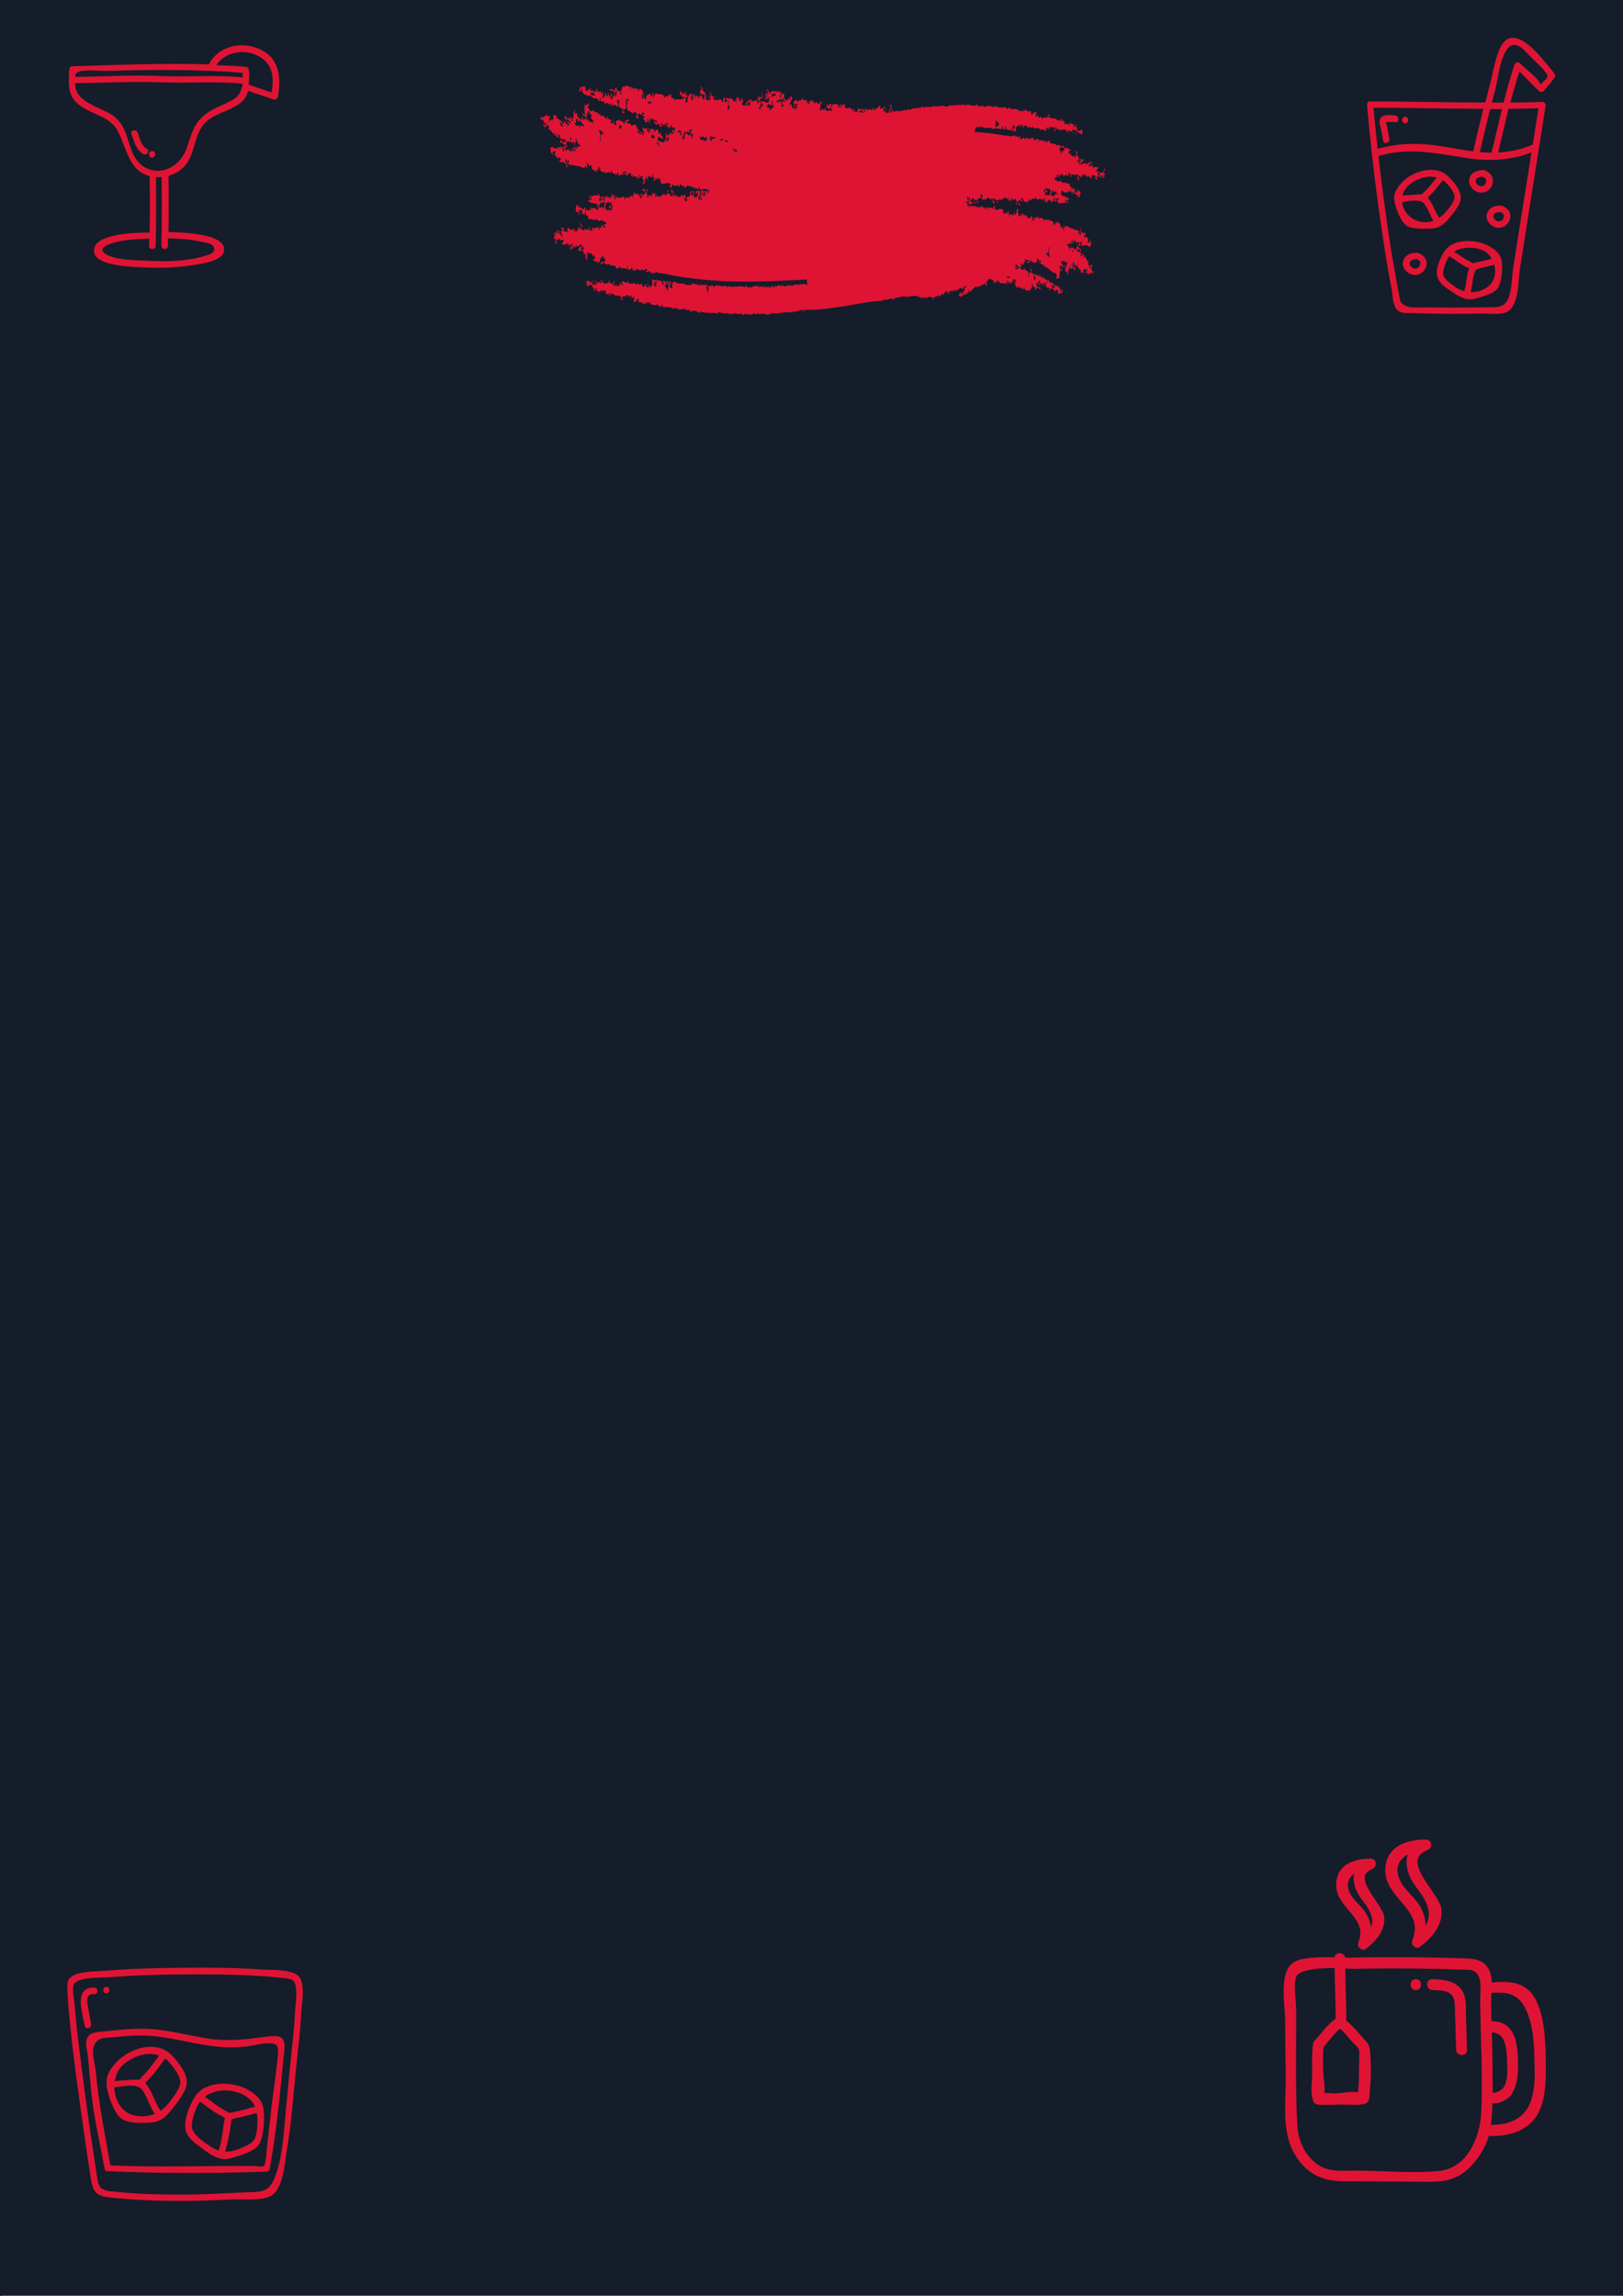 <?xml version="1.0" encoding="utf-8"?>
<!-- Generator: Adobe Illustrator 22.1.0, SVG Export Plug-In . SVG Version: 6.00 Build 0)  -->
<svg version="1.1" id="Layer_1" xmlns="http://www.w3.org/2000/svg" xmlns:xlink="http://www.w3.org/1999/xlink" x="0px" y="0px"
	 viewBox="0 0 595.3 841.9" style="enable-background:new 0 0 595.3 841.9;" xml:space="preserve">
<style type="text/css">
	.st0{fill:#151D2A;stroke:#151D2A;stroke-miterlimit:10;}
	.st1{fill:#DF1434;}
	.st2{fill:#DF1434;stroke:#DF1434;stroke-miterlimit:10;}
</style>
<rect x="0" y="-0.9" class="st0" width="598.5" height="848.9"/>
<g>
	<path class="st1" d="M373.3,85.7c-0.4,0-0.8,0.1-1.3,0.1c-20.3,0-25.1-25.8-14.3-38c-0.3-1.7-0.5-3.3-0.4-5
		c-0.4,0.1-0.7,0.1-1.1,0.2c-0.1-0.4,0-0.8,0.3-1.1c-0.2-0.1-0.4,0.3-0.6,0c-0.4,0.4,0,1-0.3,1.5c-0.2-0.8-0.6-0.6-1,0.1
		c-0.1-0.4,0.1-0.7-0.1-1.2c-0.2,0.4,0,0.9-0.2,1.3c-0.3-1.1-0.3,0-0.8,0.2c-0.1-0.4,0.1-0.7-0.1-1.2c-0.1,0.3-0.1,0.6,0,0.9
		c-0.5,0.5-1.2-0.9-1.1-2.2c-0.7,0.6,0.4,1.2-0.1,2.3c-0.2-0.1-0.1-0.6-0.4-1c-0.4,0.7-0.7-0.1-1,1.3c-0.3,0-0.6,0-0.6-1.1l-0.4,0.8
		c0.1,1,0.2-0.8,0.3,0.3c-0.3,1.4-1.2,0.2-1.9,1.1c0.2-0.7,0.2-1.4,0.5-1.6c-0.4-1.1-0.7,1.3-1.2,1.4c-0.2-1.3-0.6-0.3-1,0.1
		c-0.3-1.1-0.7-0.7-1.1-0.5c0-0.8,0.4-0.2,0.6-0.8c-0.1-0.6,0.3-1.1,0.2-1.7c-0.5,1.1-1,1.1-1.4,2.3c-0.1-0.4-0.3-0.1-0.5-0.5
		c0-1.1,0.8-0.1,0.4-1.4c0.3-0.7,0.4,0.3,0.7-0.4c-0.1-0.9-0.8,0.5-0.7-0.7c-0.3,0.6-0.5,0.3-0.9,0.9c0.1-1.5-0.4-0.1-0.6-1.1
		c-0.5,1-0.9,0.6-1.3,1.2c-0.1,0.8,0.2,1.4,0.5,0.9c-0.2,1.3-0.7,0.5-0.9,0.4c0-0.6,0.2-1.2,0.3-1.3c0-0.6-0.2-0.7-0.1-1.5
		c-0.2,1.7-0.4,0.4-0.9,1.5c0.1,1,0.3-0.1,0.4,0.7c-0.2,0.1-0.5,0.7-0.7-0.1c0-0.4,0.1-0.1,0.2-0.5c-0.1-0.4-0.3-0.2-0.1-0.6
		c-0.2-0.6-0.2,1.2-0.3,0.1c0,0.6,0.1,1.3-0.2,1.9c-0.3-0.1,0-0.6-0.2-1.2c-0.2,0.4-0.2,0.8-0.2,1.3c-0.1,0-0.2-0.3-0.3,0.1
		c-0.3-0.9,0.3-1.6,0.2-2.4c-0.1,0.5-0.3,1-0.3,1.5c-0.3,0.8-0.4-0.9-0.7,0.2c-0.2-0.5-0.1-0.9-0.2-1.4c-0.4,0.7-0.6,0.2-0.9,0
		c-0.3,1.3-0.7,0.8-1.1,0.7c-0.2-0.4,0.4-0.7,0.1-1.1c-0.4,1.1-0.7,0.5-1.1,0.5c-0.3,0.4,0.1,0.9-0.2,1.3c-0.4,0.1,0-1.1-0.3-1.6
		c-0.2,0-0.3,0.2-0.3,0.7c-0.5-2.2-1.4,0.9-2-0.4c-0.3,1.2-0.4,1-0.9,1.7c-0.1,0-0.2-0.8-0.4-0.7c0-1,0.4-0.4,0.6-1
		c-0.4-0.7-0.7,0.1-1.1,0.7c-0.3-0.4-0.1-0.8-0.3-1.6c-0.3,0.2-0.4-0.3-0.6,0.6l-0.2-0.8c0,1-0.7,1.3-0.9,0
		c-0.3,1.3-0.5,0.7-0.8,0.4c-0.3,0.6,0,0.2,0.1,0.8c-0.2,0.5-0.3,0-0.5,0.1c-0.2-0.9,0-0.9,0.1-1.5c-0.3,0-0.6-0.3-0.8-1.5
		c0.1-0.2,0.2-0.3,0.2-0.1c0-0.7-0.6-0.4-0.9-0.6c0.7,0.7,0.5,1.9,1.1,2.3c-0.7,1.5-0.6-1.2-1.1-1c0,0.8,0.4,1.7,0.3,2.5
		c-0.1-0.7-0.6-0.7-0.7-1.7c-0.2,0.8-0.3,1.6-0.5,2.4c0.2-1.3-0.2-1.3-0.4-2c-0.1-0.5,0.3-0.9,0.1-1.5c-0.2,0.6-0.2,0.6-0.2,1.5
		c-0.2,0-0.4-0.7-0.3,0.3c-0.2,0-0.4-0.6-0.5-1.1c0-0.6,0.6,0,0.6-1.2c-0.4,0.6-2.1,2-1.7-0.2c-0.2-0.1-0.4,0.8-0.6,0.1
		c-0.4,1.7-1,0.2-1.6,2c-0.1-1.3-0.5-0.5-0.3-1.6c-0.2-0.3-0.2,1-0.5,1.2c-0.5-0.2-1-0.8-1.6,0.3c0-1.1-0.5-0.8-0.5-0.1
		c-0.1-1-0.4-0.4-0.6-1c0,0.6,0.1,0.6,0.2,1.5c-0.3,0.1-0.5-0.7-0.6-1.2c-0.3-0.2-0.2,1.1-0.7-0.1c0,0.3,0.1,0.6-0.1,0.9
		c0.3-0.2,0.6,0.1,0.8,0.7c-0.5-0.1-1-0.3-1.5-0.2c0-0.2,0-0.4,0-0.6c0.2-0.3,0.6,0.5,0.7-0.6c-0.3-0.6-0.7,0.8-1.1-0.4
		c-0.1,0.3-0.2,0.5-0.3,0.3c-0.1,0.3-0.1,0.6,0,0.9c-0.3,0.6-0.6-0.1-0.9,0.4c-0.2-0.4,0-0.8-0.2-1.2c-0.3,0.4,0.1,1-0.3,0.9
		c-0.2-0.5,0.2-0.9-0.2-1c-0.2,0.3,0,0.6-0.1,0.9c-1-2.4-2.3-0.3-3.1-1.5c-0.1-0.4,0.2-0.7,0.2-1.1c-0.4-0.4-0.8,1.2-1.1-0.4
		c-0.1,0.3-0.1,0.6,0,1c-0.2,0.7-0.3,0.2-0.4,0.7c-0.2-0.3,0-0.6,0.1-0.9c-0.2-0.5-0.4,0-0.6-0.3c-0.1,0.2,0,0.5,0.1,0.8
		c-0.2,0.6-0.3,0-0.4,0.3c0-0.3,0.1-0.6,0-0.9l-0.3,0.7c-0.2-0.4,0-0.7-0.2-1.2c-0.7,0.2-1.3,0.4-2,0.2l0.2,0.6
		c-0.2-0.1-0.4,0.8-0.5,0.3c-0.2-0.3,0-0.6,0.1-0.9c-0.4-0.5-1.1,0.4-1.3,0.7c-0.1-0.8-0.2-1-0.5-0.5c0.3,0.8,0,0.7-0.2,1.1
		c0.6-0.3,0.9,0.8,1.5,0.4c0.1-0.3-0.1-0.2-0.1-0.4c0.2-0.8,0.3,0.5,0.4-0.3c0.2,1,0.2,0.7,0.5,1.6c-0.8-0.9-1.9,0.6-2.4-0.8
		c0,0.2,0,0.4-0.1,0.5c-0.3,0.3,0.1-0.7-0.2-1c-0.4,1.5-0.8,0.5-1.2,0.2c-0.1,1-0.4,0.9-0.7,0.7c0.1-0.7,0.4-1.5,0.2-2.2
		c0.2-0.2,0.5,0.1,0.6-0.7c-0.3,0.1-0.3-0.1-0.4-0.8c-0.1,0.8-0.3,0.6-0.4,1.3c-0.2,0.3-0.4-0.5-0.7,0.3c-0.2-1.4-0.9-0.7-1.3-0.2
		c0-1.1-0.2-1.1-0.6-0.3c0-0.3,0-0.6,0.1-0.9c-0.4-0.6-0.9,0.6-1.4,0.2c-0.1,0.4,0.2,0.8,0,1.1c-0.1,0.5-0.3-1-0.4-0.1
		c-0.1-0.3-0.1-0.6,0-0.9c-0.2-0.2,0,1-0.3,0.5c-0.2-0.4-0.2-0.8-0.1-1.1c-0.3,0.5-0.9-0.6-1.1,0.6c-0.2-0.4,0-0.8-0.3-1.2
		c0,1.2-0.4,0.1-0.3,0.1c-0.5,0.1-0.6,1.6-1.2,0.4c-0.1,1.1-0.6,0.5-1,0.6c0-0.3,0.1-0.6-0.1-0.9c-0.2,1.2-0.5,0-0.9,1.2
		c-0.1,0.8,0.3,1,0.5,0.6c0.1,0.2-0.3,0.8-0.4,0.7c-0.1,0.9,0.3,0.3,0.4,0.4c0.1,0.3-0.1,0.6-0.2,0.9c-0.1,0.1-0.4-1.2-0.7-0.1
		c-0.2-0.5-0.3-0.9-0.2-1.3c-0.2-0.7-0.5,0.3-0.7-0.7c0,0,0,0,0,0c-0.1,0.5,0,1.1-0.3,1.1c0-0.4,0.2-0.7,0.3-1.1c0,0,0,0,0,0v0
		c0.2-0.8,0.5-1.4,0.9-1.9c-0.2-0.2-0.4-0.6-0.7-0.8c-0.1,0.4-0.1,1.1-0.3,0.5c-0.1,0.3,0,0.6-0.1,0.9c-0.3,0.5-0.2-0.5-0.5-1
		c0.1,1.6-1.1,1.7-1.3,0c0,0.9-0.3,0-0.5,0.9c0.2,0.7,0.5-0.2,0.7,0.5c0,0.7-0.6,0-0.8-0.1c0,0.4-0.1,0.7-0.3,1.1
		c-0.2,0.4-0.2-0.6,0-0.8c-0.2-0.3-0.2,1-0.1,1.3c0.2-0.3,0.3,0.2,0.5-0.5l0.1,1.1c-0.3,0.5-0.6-0.7-0.9-0.1c-0.1-0.7,0.5-2,0-2.2
		c0.1,1-0.1,0.5-0.3,0.9c0-1.1,0.2-0.5-0.3-1.2c0,0.7,0,1-0.3,1.3c-0.1-1.4-0.5,0.4-0.8-0.8c0.8-0.1,1.4-1.2,2.4-0.3
		c-0.3-1.3,0.6-0.5,0.5-2c-0.1-0.4-0.2-0.2-0.3-0.6c-0.1,1.2-0.7,0.3-0.8-0.5c0.2,1.1-0.3,1-0.1,2.1c-0.2-0.1-0.4,0.5-0.5-0.1
		c-0.1-0.6,0.5,0.1,0.1-0.9c0.1-0.8,0.3,0.5,0.4-0.3c-0.1-0.3-0.1-0.6-0.2-1c-0.4,1.2-0.5,0.2-0.6-0.6c0,1.6-0.9,0.4-1.3,0.8
		c-0.1,0.7,0,0.5,0.2,1c-0.4,1.2-1.2,0-1.4,1.2c-0.3-0.5,0-0.9-0.1-1.3c0.4,0,0.7-0.3,1.1,0.1c0.1-0.5,0.1-1,0-1.5
		c-0.1,0.4-0.2,0.2-0.3,0c0,0.3-0.1,0.5,0,0.8c-0.4-1.2-1.4-0.1-1.6,1c0.1-1.9-0.5-0.9-0.7-2.3c-0.1,0.3-0.2,0.3-0.3,0.2
		c-0.1,1,0.3,0.2,0.4,0.8c0.1,0.8-0.3,1.3-0.6,2.4c-0.3-1.1,0.3-1,0.3-1.8c-0.4-0.7-0.3,0.1-0.6,0.5c0.1,0.4,0.1,0.9,0.1,1.3
		c-0.2,0.3-0.3-0.6-0.5,0.1c0.3,0.8,0.6-0.8,0.9,0.6c0.3-0.8,0.7-1.4,1-1.2c0.1,0.5-0.3,0.3-0.4,0.3c-0.1,0.7,0.4,0.7,0.3,0
		c0.1,3.7-1.9,0.5-3,1.6c0.1,0.3,0.2,0.5,0.1,0.8c0.2,0.6,0.3-0.6,0.5,0.2c0,0.5-0.5,1.2-0.7,0.3c0.2,0.9-0.4,2-0.7,1.1
		c-0.1-0.2,0.4-0.8,0.5-0.3c-0.1-1.1,0.1-1.1,0.2-2c-0.3-0.5-0.2-0.7-0.6-1.2c0.5-0.4,0.8,0.4,1.3-1c-0.3-0.9,0-0.9-0.4-1.5
		c0,0.6,0.3,1.3-0.1,1.9c-0.5,0-0.9-0.4-1.4-0.1c0.2,0.4,0.2,0.8,0.1,1.1c0.2,0.2,0.4,0.2,0.6,0.2c0,0.5-0.3,0.8-0.4,1.1
		c-0.1-0.3-0.1-0.5,0-0.7c-0.4-0.5-0.1,1.1-0.5,0.7c0-0.6,0.1-1.1,0-1.7c-0.5,1.4-1.4-0.1-1.9,1.3c-0.1-0.4,0.1-0.9-0.2-1.3
		c-0.2,0.4-0.5-0.1-0.7,0.9c0.2,0.4,0.3,0.8,0.3,1.1c-0.3,0.4-0.6,0-0.9,0.7c-0.2-0.8,0.2-2.1,0.5-1.1c-0.2-0.6,0.1-1.1-0.1-1.7
		c-0.2,1.3-0.6,0.8-1.1,1.6c0.2,0.8,0.3-0.3,0.5,0.2c0,0.9-0.4,0.1-0.6,0.9c-0.1-0.3-0.1-0.6-0.2-1c-0.1,2-0.8-0.1-1.1,0.8
		c-0.2-1.4,0.5-1,0.5-1.8c-0.1-0.2-0.1,0.1-0.2,0.2c-0.3-0.4,0.1-0.7-0.2-1.1c-0.2,0.6-0.6-0.1-0.5,0.9c-0.2,0.8-0.5-0.4-0.7-0.1
		c-0.1-0.5,0-1.2,0.3-0.7c-0.1-1.3-0.8,1-1-0.8l-0.4,1.1c0.2,0.3,0.1,0.6,0.2,1c-0.2,0.4-0.3-0.3-0.4-0.8c-0.4,1.5-0.8,0-1.6-0.7
		c-0.4,1-1.3-0.6-1.9,0.2c0,0.9,0.3,0.2,0.5,0.6c-0.1,1-0.7,0.7-1.1,0.7c-0.2-0.9,0.4,0,0.3-0.9c-0.2-0.4-0.4-0.7-0.4-1.1
		c-0.2,0.4-0.4,1.5-0.6,2.2c-0.3,0.3-0.3-1-0.5-1.3c-0.2-0.1-0.6,1-0.6-0.2c-0.5,1-1,0.7-1.6,0.5c-0.3-0.6,0.2-1.1-0.1-1.7
		c-0.4,0.5,0.2,1.1-0.1,1.7c-0.3,0.5-0.4-1-0.6-1.5c-0.2,0.4-0.4-0.2-0.6,0c0-0.5-0.1-1-0.3-1.5c0,0.3,0,0.8-0.2,0.5
		c-0.1,0.5,0.2,0.1,0.3,0.8c-0.2,0.7-0.4,0-0.5,0c-0.1,0.5,0.3,0.7,0.4,0.6c0,0.4,0,0.9,0,1.3c-0.3,0-0.3-0.7-0.4,0.3
		c-0.3-0.9,0-0.7,0-1.3c-0.3-0.5-0.2,0.4-0.3,0.9c-0.3,0.3-0.6-0.2-1-0.1c0-0.6,0.1-1.1,0.1-1.7c-0.3-0.3-0.7-1.8-1-1.2
		c-0.3-1.2-0.4-1.8-1.1-1.9c0.2,0.4,0.4,0.4,0.5,1.1c-0.2,0.5-0.4,0.2-0.6,0.1c-0.1,0.4,0.1,0.8-0.1,1.1c0.3-0.1,0.8,1,0.8,0
		c0.1,0.4,0.2,0.9,0,1.3c-0.2,0.1-0.2-1.1-0.5,0.2c-0.3-0.4,0.1-0.7-0.2-1.1c0.1,1.1-0.3,1.1-0.6,0.5c-0.1,0.7,0.1,0.9,0.3,0.8
		c-0.1,0.4-0.2,0.2-0.3,0.5c-0.1-0.4-0.5-0.9-0.4-1.3c-0.1-0.1-0.5,1-0.5-0.2c-0.2-0.4-0.3,1.6-0.6,1.1c-0.1-0.3,0.1-0.6,0.2-0.9
		c-0.3-0.1-1-1.2-1.1-0.1c-0.1,0.2-0.6-0.2-0.3-0.8c-0.6,0.1-1.3,1.3-1.4,3.5c-0.2,0.1-0.3-0.2-0.5,0.2c-0.3-0.6,0.2-1.2-0.2-1.9
		c0.3-0.7,0.3-0.2,0.5,0c0.3-0.6,0.3-1.2,0-1.9c-0.1,0.2,0.1,0.4,0.1,0.6c-0.2,0.3-0.4,0.8-0.6,0.1c-0.2-0.5,0.2-0.1,0.2-0.7
		c-0.2-0.8-0.3,0.5-0.6-0.4c0,1.8-0.8,0.5-1.4-0.4c-0.2,0.7-0.3,2,0.2,2.1c-0.2-1,0.1-0.6,0.4-0.4c0.1,0.3-0.1,0.3-0.2,0.2
		c0.2,0.9,0.8,0.2,1.2,0.6c-1,1.3-2.8,0.3-4,1c-0.1-0.3,0-0.5,0.1-0.7c-0.2-0.3-0.4-0.4-0.5,0.4c-0.2-1.2-0.3-0.2-0.6-0.8
		c-0.2-0.4,0.4-0.9,0-1.3c-0.2,1.2-0.4,0.5-0.9,0.2c-0.1,0.9-0.3,1.6-0.8,0.4c-0.2,0.9-0.4,0.2-0.6,1.1c-0.9-2.6-2.1-0.7-3.5-2
		c0.1,0.8-0.2,1.5-0.4,0.4c-0.2,0.4-0.1,0.9-0.1,1.3c-0.1,0.1-0.2,0.2-0.3,0c0-0.6-0.1-1.1,0.1-1.7c-0.5-0.7,0,1.6-0.5,0.4
		c0,1.3-0.2,0.9-0.5,0.9c-0.2-0.4,0-0.9,0.1-1.3c-0.6,1-1.7,0.1-1.9,2.4c-0.3,0.4-0.3-0.2-0.6-0.4c-0.2-0.6,0.1-1.1-0.2-1.7
		c-0.2,0.5-0.1,1,0,1.5c-0.4-0.2-0.2,0.4-0.5,0.7c-0.3-1,0-2.3,0.4-2.2c-0.2-0.3-0.1-0.6,0-0.4c-0.6-1.1-1.3-2.2-1.9-0.2
		c-0.3-0.5,0.2-1-0.1-1.5c-0.1,1.1-0.9-0.1-1.4,0c-0.1,0.3,0,0.6-0.1,0.9c-0.1-0.3,0-0.6-0.2-0.9c-0.2,0.1-0.1,0.3-0.2,0.7
		c-0.1-0.2,0-0.5-0.1-0.7c-0.4-0.8-0.6-0.1-0.5,0.7c-0.1-0.2-0.2-0.3-0.2-0.2c-0.1-0.2,0-0.5,0.1-0.7c-0.7,0-1.8-1.4-2.1,0
		c-0.7-1-0.4,0.3-0.9-0.4c-0.2,1.5-0.5,1.2-0.8,2.1c0.2,0.5,0.4,0.3,0.5,0.6c-0.1,0.7-0.5-0.3-0.6,0.2c-0.1-0.2,0-0.5,0.1-0.7
		c-0.5-0.1-1-0.8-1.4-0.9c-0.1-0.3,0-0.5,0.1-0.7c-0.2-0.1-0.5-0.3-0.6,0.2c0,2-1.7-0.8-2.2,0.6c0.8,0.3,1.7,0.4,2.5,0.9
		c-0.2,0.5-0.6,0.1-0.8,0c0,0.9,0.4,0.2,0.5,0.6l-0.3,1.1c-0.2-0.3-0.1-0.6-0.3-0.9c-0.5,0.5-0.3,2.2-1.1,1.5
		c-0.1-0.7,0.4-0.8,0.5-1.3c-0.1-0.4-0.3-0.9-0.2-1.3c-0.1,0.3-0.2,2.6-0.9,1.7c-0.1-0.4-0.1-0.7,0-1.1c-0.4-0.6-0.4,1.6-0.9,1.1
		c-0.3-0.5,0.1-1-0.3-1.5c-0.1,0.1,0,0.2,0,0.4c0.1,0.5-0.4,0.1-0.2,1.1c-0.1-0.2-0.6-0.4-0.4,0.6c-0.2-0.1-0.3,0.3-0.5-0.2
		c-0.1-0.7,0.3-1.4,0.1-2.1c-0.1,0.2-0.4,0.5-0.5,1c-0.2-0.4-0.1-0.7-0.4-1.1c-0.4,0.3-0.8,0-1.3,0c-0.2-0.4,0.2-0.2,0.2-0.9
		c-0.6-0.5-0.4,2-1.1,0.6c-0.1,0.2-0.1,1.2-0.3,0.8c-0.1,0.5,0.2,0.1,0.4,0.7l-0.1,0.6c-0.5-0.7-0.8,0.1-1.4-0.7
		c-0.1-1,0.4-1.1,0.7-0.2c0.1-0.5,0.3-0.8,0.5-0.8c-0.2,0.1-0.9-1.3-1.1,0c-0.4-0.5-0.1-1.1-0.4-1.7c-0.1,1.3-0.9,1.3-1.6,1.4
		c-0.3-0.7,0.2-0.2,0.2-0.8c-0.3,0-0.2-0.6-0.6-1.1c-0.3,0.6-0.7,0.1-1,0.8c-0.7-1.1-0.5,0.3-1.1,1.5c0.3-0.1,0.5-0.6,0.9-0.2
		c0.1-0.3,0-0.5-0.1-0.7c0.2-0.3,0.3-0.3,0.6,0c0.2,0.3-0.2,0.5-0.2,0.4c0.2,0.6,1.1,2.3,1.3,1.1c0.4,1.1,1.1,1,1.5,0.5
		c0.2,0.5,0.2,1,0.4,0.2c0.9,1.2,1.6,1.4,2.3,0.9c0.2,1.3,0.8,0.2,0.7,1.5c0.1-0.4,0.3-0.3,0.6-0.6c-0.2-0.3-0.3-0.2-0.4-0.5
		c0.1-0.2,0.3-0.2,0.4-0.4c0.1,0.3,0.1,0.6,0,0.9c0.3,0.6,0.4,0.1,0.6,0.7c0.1-0.3,0-0.5,0.1-0.7c0.2,0.5,0.4,1,0.5,0.2
		c0.1,0.3,0.3,0.8,0.4,0.5c0.2,0.4-0.3,0.8,0.1,1.1c0.1-1.5,1.4-0.8,1.8,0.1c0.3,0.4,0-0.6,0.2-0.8c0.1-0.1,0.1,0,0.2-0.2
		c0.3,0.4,0.2,0.9,0.5,1.3c0.3-1.2,1.3-0.2,2,0.2c0.1-0.7,0.3-0.5,0.4-0.9c-0.4-0.8-0.2,0.7-0.6,0.2c0.1-0.6,0.1-0.4-0.2-1.3
		c0.3-1.2,0.8-0.6,1,0.4c-0.1,0.7-0.5-0.9-0.6,0c0.3,0,0.6,1.1,0.4,1.7c0.4,0,0.9,0.5,1.4,0.6c0,1,0,0.6,0.4,1.1
		c-0.2,0.2-0.5,0-0.8-0.7c-0.1,0.4,0.3,0.7,0.1,1.1c0.2-0.3,0.5,0.3,0.8,0.2c0.1-0.5-0.2-1-0.4-1.5c0.4-0.3,0.8,0.3,1.1-0.6
		c0-0.5-0.2-1-0.1-1.5c0.4-0.3,0.1,1,0.5,1.3c0.1,0.4-0.1,0.2-0.1,0.6c0.5,1.3,1.4,0.4,2,1.9c0.4-1.2,1.1-0.4,1.6-0.4
		c0.3,1-0.3,0.8-0.2,1.9c0.5,0.7,0.4-1.3,0.7,0.6c0.1-0.6,0-1.2-0.2-1.9c0.4-0.5,0.9-0.3,1.5,0.2c0-1.4,0.5-0.9,0.9-0.8
		c0.1,0.3,0,0.5-0.1,0.7c-0.1,0.2-0.3-0.3-0.4-0.6c-0.1,0.2-0.1,0.4,0,0.6l-0.1,0.4c0.3,0.5,0.4-0.6,0.8,0.6c-0.1,0.5-0.3,0-0.5,0.2
		c0,1,0.4,0.5,0.6,0.7c-0.3,1.6,0.5,0.3,1,0.9c-0.1-0.6-0.1-1.7,0.2-1.7c-0.1,1,0.3,1,0.4,2.1c0-0.2,0.1-0.3,0.2-0.2
		c-0.2-1,0.2-0.9,0.2-1.9c0.2,0.1,0.9,1.2,1.2,0.2c0.3,0.5,0.1,1,0.1,1.5c0.4,0.5,0.8,0.6,1,1.1l0.2-0.7l-0.3-0.8
		c-0.2,1-0.5-0.2-0.8-0.2c0.3-0.8,0.7,0.4,0.9-0.3c0.2,2.3,0.8,1,1.5,2.1c-0.2-0.3-0.4,0.3-0.6-0.2c0.1,0.9,0.6,0.6,0.8,0.6
		c0-0.5,0-1,0-1.5c0.3-0.3,0.3,1,0.4,1.3c0.1-0.4,0.2-0.2,0.3,0c-0.1-1.2,0.2-1.2,0.7,0c-0.3-1.2,0.1-0.4,0.3-1.5
		c0.5,1-0.4,0.9,0.1,1.9c0-1.4,0.3-1,0.4-1.9c0.4,0.9-0.3,0.9-0.2,1.5c0.3,0,0.4,0,0.5-0.9c0.4,0.8-0.2,0.4-0.1,1.1
		c0.7,1.3,0.8-0.2,1.3-0.7c0.2,0.4,0.1,0.9,0.4,1.3c0.2-0.9,0.6,0,0.8-0.5c0.1,0.5,0,1,0.1,1.5c-0.1,0.4-0.2,0.1-0.2,0.4
		c-0.3-0.4,0-0.7-0.1-1.1c-0.4,0.2-0.5,0.8-1,0.5c0.3,0.3,0.7,1,0.9,0.6c0.3,0.5-0.4,0.1-0.1,0.7c-0.3-0.4-0.6-0.2-1-0.4
		c0,0.2,0.1,0.5,0.1,0.7c-0.2,0.4-0.1-0.7-0.4-0.9c-0.1,0.3-0.2,0.3-0.3,0.2c0.2,2.3-0.7-0.5-0.9,0.9c-0.3-0.5,0-1.1-0.3-1.1
		c-0.1,0.7,0.2,1.5,0,2.2c0.2,0.6,0.3-0.1,0.6,0.4c0.1-0.2-0.1-0.5-0.2-0.7c0.2-0.6,0.4-0.1,0.7,0c0.1,0.7-0.2,0.3-0.2,1.1
		c-0.3,0.1-0.5-0.2-0.8,0.3c-0.3-0.5,0-1.1-0.4-1.1c-0.2,2.7-1.8,0.7-2.7,0.8c-0.1-0.5,0.2-1,0-1.5c0.7,0.3,1.4,0.7,2.1,0.8
		c-0.3-0.6-0.5-0.5-0.3-1.3c-0.2,0.1-0.4,0.3-0.6,0.3c-0.1-0.5,0.1-1-0.3-1.5c-0.1,1.1-0.2,0.7-0.6,0.5c-0.3-0.4,0-0.9-0.3-1.3
		c-0.5-0.3-1,0.4-1.3,1.1c0-0.3-0.2-0.6-0.1-0.9c0.1-0.5,0.1,1,0.3,0c-0.5-0.7-0.8-0.1-1.3-0.8l-0.4,1.3c-0.2-0.5-0.2-1-0.5-1.5
		c-0.2,1.3,0.3,1.2,0.4,1.9c-0.2,0.7-0.6-1.3-0.8-0.2c-0.4-0.7,0.1-1.5-0.3-2.2c0,0.2,0.1,0.4,0.1,0.6c-0.5,0.7-1,0.1-1.6-0.2
		c-0.2,0.8,0.3,1.6,0.5,1.5c-0.2,0.4-0.3,2.1-0.6,1.3c-0.2-0.7,0.3-0.2,0.1-0.9c-0.2-0.8-0.2,0.5-0.4-0.4c-0.1,0.7,0.1,1-0.2,1.3
		c-0.2-0.4-0.2-0.7-0.1-1.1c-0.4-0.8-0.2,1.5-0.6,0.7c-0.2-0.6,0.3-1.1-0.1-1.7c-0.2,0.4-0.1,0.9-0.2,1.3c-0.1,0.1-0.2,0.2-0.3,0
		c-0.1-0.6,0.3-0.6,0.1-1.5c-0.3,0.1-0.3-0.5-0.7-1.3c-0.7-0.7-1.3,0.3-1.7,0.4c0.2-1.3-1.2-0.8-1.7-1.3c-0.1-1,0.7,0.1,0.8-0.9
		c-0.6-0.9-0.9,1-1.5-0.2c0,0.2,0.1,0.5,0.2,0.7c-0.1,0.9-0.4,0.1-0.5,0.7c-0.7-1.8-1.2-0.1-1.7-1.5c-0.5,0.9-1-0.2-1.4,1.1
		c0.3,0.1,0.1,0.3,0.4,0.7c-0.6,1.2-1.1-0.9-1.3-2.4c-0.1,0.7,0.1,1.5,0.1,2.2c-0.3-0.2-0.6-0.1-1-0.5c-0.2-0.5,0.3-0.4,0.4-0.9
		c0.1,0.4-1.1-0.6-1.3-0.3c-0.2-0.2-0.3-1.2-0.1-0.7c-0.1-0.9-0.3,0-0.4,0c0,0.3,0.1,0.5,0.2,0.7c-0.6,0.1-1.7-2.1-2.3-1.1l-0.5-0.9
		c-0.1,0.4-0.3-0.3-0.4,0.4c-0.8-2-1.2,0-2-1.8c-0.5,1-1.2,0.3-2-0.9c0.3-0.6,0.3-1,0.5-1.5c-0.7,0.1-1.2,1.4-1.7,0.2
		c0.2,1.6-0.2,2.3,0.3,4.1c-0.4-0.2-0.8-0.7-1.2-0.9c0.3,1.6,1.3,0.6,1.6,2.6c-0.1,0.4-0.4-0.6-0.5-0.7c0.1,1.2-0.6,0.1-0.7,1.1
		c0-0.6-0.1-1.2-0.5-1.8c0.1,0.9,0,1.1-0.3,1.7c-0.3-0.7-0.8-1.6-0.7-0.5c-0.3-0.5-0.3-1.1-0.6-1.1c-0.2-0.7,0-0.5,0.1-0.9
		c-0.3-0.1-0.7-0.3-0.9,0.2c-0.3-0.6,0.1-1.2-0.3-1.9c-0.1,0.3,0,1.8-0.4,1c0,0.4-0.1,0.9,0.3,1.3c-0.3,0.4-0.3,0.3-0.3,1.3
		c0,0.6-0.4-1-0.5-0.3c-0.2,0.7,0.3,0.7,0.4,1.1c-0.2,0.2-0.4-0.4-0.6,0c-0.2-0.5,0.1-1-0.2-1.5c0,0.8-0.4,0.4-0.4-0.2
		c-0.2,1.5-1,0.8-1.8-0.5c0,0.4-0.1,0.9,0,1.3c0.4,0.4,0.2,0.4,0.6,1.1c0.1-0.3-0.1-0.6-0.2-0.9c0.5-0.3,1.3,0.8,1.9,1.2
		c-0.4,0.7-1.1-0.8-1.5-0.1c0.3,0.2,0.6,0.4,0.9,0.9c-0.2,0.5-0.6-0.5-0.7,0.8c-0.2-0.5,0-1-0.4-1.5c-0.1,0.4-0.2,0.2-0.3,0.6
		c-0.2-0.3-0.1-0.6-0.1-0.9c-0.2-0.4-0.2,0.3-0.5-0.3c0.1,1.1-0.5,0.5-0.3,1.5c-0.5-0.6-0.2-1.2-0.6-1.8c-0.2,0.6-0.9-0.1-1.1-0.7
		c-0.3,0.7-0.5-0.5-0.8,0c-0.3-0.7,0.2-0.2,0.2-0.8c-0.5-0.8-0.8,0.1-1.3-0.5c-0.1,0.6-0.1,0.8,0.1,1.7c-0.3-0.2-0.7,0.2-0.5,1.2
		c-0.4-0.3,0.1-0.8-0.3-1.1c-0.3-0.2-0.3,0.5-0.7-0.1c-0.2,0.5,0.1,0.9-0.2,1c-0.3-0.6,0.1-1.3,0-1.9c0.1-0.6,0.5,1.2,0.5,0.1
		c-0.2-0.9-0.7-0.7-0.9-0.1c-0.3-0.3-0.2-0.7-0.5-1.1c-0.3,0.7-0.9,1.5-1.1,0.7c-0.2-0.2-0.1,0.3,0,0.6c-0.2,0.2-0.5,0.4-0.9-0.5
		c0,0.7-0.3,0.3-0.3,1c0.2-0.6,0.8,1.2,1,0.1c0.4,0.9,0.1,1.3,0.7,1.8c-0.2,1.3-0.5,0-0.7-0.1c-0.1,0.9,0.4,0.6,0.5,1.4
		c0-0.6,0.2-0.6,0.4,0c0.1-0.7,0.3-0.3,0.2-1c-0.3-0.4-0.4,0.1-0.5-0.9c0.1-0.3,0.5,0.7,0.5,0.1c0.2,0.7,0,1,0.4,1.3
		c-0.4-1.3,0.3,0,0.6,0c0.1,0.2,0.2,1.3-0.1,0.9c0.2,0,0.8,1.1,1.1,0.7c0.5,1.6,0.8,0.5,1.2,2c0.3-0.4,0.1-1.2,0.5-1.2
		c0.1,0.3,0,0.6-0.1,0.9c0.5,1.1,0.7,0.4,1,0.9c0-0.5-0.1-0.7-0.3-0.7c0-0.9,0.5,0,0.3-0.9c0.1,0.2,0.3,1.2,0.4,0.7
		c0.3,0.7,0.1,0.5-0.1,0.9c0.5,0.6,0.7-0.3,1.3,1c-0.2-2,0.6,0.9,0.7-0.8c0.1,1.2,0.4,0.4,0.5,1.3c-0.2,0.2-0.4,0.4-0.8-0.5
		c0,1.6-0.8,0.3-1.4-0.5c0.1,0.6,0.1,1.1-0.1,1.7c0.4-1.8,2.4,2.5,2.5-0.9c0.5,0.2,0.9-0.1,1.4,0.5c0-0.5-0.1-0.7-0.2-0.7l0.2-1.1
		c0.1-0.1,0.3,0,0.5,0.3c-0.1,0.6-0.4,0-0.5,1c0.3,0.5,0.5,0.4,0.7,0.9l0.2-0.8c0.1,0,0.2,0,0.4,0.2c0.2,0.4,0.1,0.9,0,1.3
		c0.6,0.3,0-1.8,0.7-1.2c0-0.3,0-0.6-0.2-0.9c0.1-0.3,0.2-0.5,0.4-0.4c0,1.6,1.1,2,1.5,2.7c-0.3,0.5-1.5-0.6-1.3,0.8
		c-0.4,0-0.9-0.6-1.3-0.3c0.1,1.1,0.5,0.3,0.8,0.7c-0.2,0.5-0.3,0.1-0.4,1.1c-0.4-1.6-0.4-0.2-0.8-1.8c-0.2,0.7,0,1.4,0.2,2
		c-0.2,0.3-0.4-0.8-0.6-1.1c-0.1,0.4-0.3,0.2-0.3,0.9c-0.3-0.4-0.2-0.7-0.4-1.1c-0.2,0.9-0.2,0.1-0.5-0.2c-0.2,0.6-0.6,0.1-0.8,0.8
		c-0.3-0.4-0.1-0.9-0.3-1.3c0.3-0.3,1,0.5,0.7-1c-0.2-0.1-0.3,0.6-0.4,0.8c-0.1-0.2-0.1-0.5-0.2-0.7c-0.2,0.8-0.2,0.9-0.6,0.2
		c-0.3,0.7,0.3,1.3,0,2.1c0,0.1-0.1,0-0.2,0.2c-0.3-0.5-0.2-1-0.2-1.5c-0.3-0.9-0.4,0-0.7-0.7c-0.1,0.3,0,0.5,0.1,0.7
		c-0.3,0.5-1-1.2-1.2,0.4c-0.9-0.6-1.3,0.3-2.1-1c-0.1,0.9-0.4,0.3-0.6,0.4c0.1,0.9,0.2,1.1,0.1,1.7c0.5,0.8,0.4,0.5,0.8,1.4
		c0-0.9-0.1-0.7,0-1.5c0.3-0.3,0.7,0.4,0.8-0.6c0.3,0.7-0.1,1.4,0,2.1c0.2,0.5,0.6-0.2,0.8,0.9c0.5,0.3,0.7-1.1,1.4,0.3
		c-0.2,0.6-0.5,0.3-0.7,0.8c0.2,0.1,0.4-0.1,0.7,0.7c-0.1-0.8,0-0.8,0.3,0c0.3-1.3,1.1,0.6,1.6,0.1c0.3,0.4,0.1,0.7,0,1.1
		c0.3,0.7,0.4,0,0.6,0.3c-0.2-0.7-0.3-1.3-0.8-2c-0.1-0.3-0.1-0.6-0.1-0.9c0.1-0.1,0.3,0.1,0.5,0.2c0.1,0.4,0,0.7,0.3,1.1
		c0.1-0.3,0-0.6,0.1-0.9c0.1-0.2,0.2,0.2,0.3,0c0.3,0.8-0.1,0.4,0,1.1c-0.1,0.5-0.5-0.6-0.6,0.2c2.2,0.7,4.3,0.5,6.5,1.7
		c-0.1-1.5,0.7-0.8,1,0.3c0-0.8-0.3-1.6-0.3-2.4c0.3-0.4,0.5,1.1,0.8,0.5c0.1,0.2,0,0.5,0,0.7c0.4,0.2,0.6-0.7,1-0.2
		c-0.1,2,0.9,1.1,1.7,2.6c0.2-0.4-0.1-0.7-0.3-1.1c0.5,0.1,0.3,0.3,0.9,0.7c0-0.3-0.3-0.6-0.2-0.9c0.1-0.1,0.3,0,0.4,0.4
		c0-0.4,0-0.7,0.1-1.1c0.2-0.6,0.3,1,0.5,0c0.1,0.4,0.1,0.7,0,1.1c0.9,0.5,0.8,1.1,1.7,0.5c0.1,0.3,0.1,0.6,0,0.9
		c0.5-1.1,1.2-0.1,1.8-0.8c0.1,0.2,0.1,0.5,0.1,0.7c0.2,0,0.4-0.6,0.6-1.3c0.3,0.4,0.3,0.7,0.1,1.1c0.7-0.5,1.8,1.6,2.3-0.4
		c0.3,0.4,0,0.9,0.3,1.3c-0.1,0.4-0.3-0.3-0.4,0.4c0.6-0.3,1.2-1.4,2.1-0.5c0-0.8-0.6-0.6-0.3-1.5c0.4,0.8,0.8,1.4,1,1.1
		c0.1-1.2-0.3-0.1-0.5-0.6c0.2-0.8,0.4-0.3,0.7-0.6c0.1,0.6,0.1,1.2,0.1,1.9c0.6-0.3,1-1.7,1.8-0.9c0.1,0.3,0,0.5,0.1,0.7
		c0.1,0.4,0.2,0.2,0.4,0.6c0.2-0.7,0-0.7,0.3-1.1c0.1,0.4,0.2,0.7,0.4,1.1c0.3-0.4,0.6-0.2,1-0.2c0.2,0.5-0.1,0.7-0.2,0.4
		c0.4,1.1,0.8-0.2,0.9-1.3c0.4,0.5,0.1,1,0,1.5c0.5,0,0.8-1.5,1.3-0.9c0.2,0.3-0.1,1.1-0.2,0.4c0.2,0.8,0.4,1.1,0.8,1.1
		c-0.1,0.1-0.4,0.2-0.1,0.7c-0.1,0.2-0.3-0.4-0.4,0.4c0.3,0.7,0.4,0,0.7,0.4c-0.1-0.5,0-1.4,0.2-0.9c0-0.4-0.1-0.2-0.2-0.6
		c0.2-0.3,0.5-0.4,0.6-1.5c0.4,0.5-0.1,1,0.3,1.5c0.1-0.6,0.5-0.6,0.4-1.5c0.6,0.2,1.3,0.7,1.6,0.4c0-0.4-0.1-0.9,0.1-1.3
		c0.3,1.1,0,1.6,0.6,1.9c-0.1,0.7-0.3,0.2-0.5,0.4c0.1,1,0.6-0.1,0.9,0.2c0-0.3-0.1-0.6,0-0.9c0.2,0.4,0.4,0.1,0.6,1.1
		c0.2-0.4,0-0.9,0.2-1.3c0.2-0.1,0.5,1.7,0.7,0.2c0.2,0.4,0.1,0.7,0.4,1.1c-0.1,0.5-0.3,0.3-0.4,0.2c1.1,1.9,2.5,0.1,3.8,0.7
		c0.1,0.5,0,1-0.1,1.5c0.3,0.2,0.4-0.4,0.7,0.2c0.1-0.4,0-0.9,0-1.3c0.6,0,1.8,1.8,2.2-0.7c0.3,0.8-0.2,0.7-0.1,1.3
		c0.4,0.1,0.5,0,0.9,0.2c0-0.3-0.1-0.6,0-0.9c0.4-0.3,1.3,1.8,1.4,0.2c0.2,0.4,0.1,0.9,0.4,1.3c0.2-0.2,0.3-1.1,0.6-0.2
		c0.2-2,1.1,0.5,1.6-0.9c0,0.4,0.3,0.8,0.2,1.1c0.3-0.4,0.6-1.1,1,0.3c0.1-0.5,0.2-0.7,0.3-0.7c0,0.2,0.1,0.5,0.2,0.8
		c0-0.6,0.4-0.6,0.3,0c0.2-0.5,0.5-0.4,0.9,0.1c-0.1-0.8,0-0.9,0.3-0.9c0.1,0.3,0,0.5-0.1,0.7c0.3,0.3,0.6-0.1,1,0.3
		c-0.2,0.9-0.3-0.2-0.4,0.9c0.2,0.2,0.4,0.5,0.6,0.2c0.1,0.3-0.1,0.6-0.1,0.9c-0.2,0-0.5-1.3-0.7-0.2c0.3-0.2,0.2,1.3,0.5,1
		c0.1,0.8-0.1,0.9-0.3,1.1c-0.1-0.4,0-0.9,0-1.3c-0.3-0.5-0.3,0.4-0.4,0.9c-0.2,0-0.4,0.3-0.7-0.4c0.5,0.2,0.3-1.2,0.7-0.9
		c0.1-0.7-0.4-0.4-0.1-1.1c0.2-0.6,0,1.2,0.2,0.6c0.3-0.8,0-0.4-0.2-1.1c0.1-0.1,0.2-0.2,0.3,0c-0.3-0.7-1.1,0.3-1.6-0.3
		c0.2,1.1-0.2,0.2-0.2,1.1c0.3,0,0.6-0.1,0.9-0.7c0.3,2.5-0.8,1.7-1.1,2.3c-0.5-1-0.1-1.9-0.5-2.8c0.1,1.2-0.4-0.4-0.6,0.7
		c0.2-0.2,0.8,0.3,0.7,1.3c-0.4-1.3-0.3,0.6-0.8-0.2c-0.3-0.6,0-1.1-0.3-1.7l-0.3,0.9c0.1,0.3,0.2,0.5,0.2,0.7
		c-0.5,0.9-1.2,0.5-1.7,1.1c0.3,0.9,0.4,0.2,0.6,0.6c-0.3,0.6-0.9,1.1-1.2-0.4c0.2,0.1,0.3,0,0.5-0.7c0-0.7-0.3-0.2-0.3-0.9
		c-0.4,0.2-0.6,1.7-1,0c-0.1,0.8-0.3,0.3-0.4,0.2c0,0.3-0.1,0.6,0,0.9c-0.5-0.7-1.2,0.7-1.6-0.8c-0.3,0.1-0.5,0.4-0.8,0.5
		c0-0.3,0-0.6,0-0.9c-0.3-0.4-0.1,0.7-0.3,0.9c-0.3-0.6-0.2-1.2-0.1-1.9c-0.3-0.3-0.7,0.1-0.9-1.1c0,0.7,0.3,1.5,0,2.2
		c0.4,0.6,0-1.6,0.6-0.7c0.1,0.7,0.1,1.2-0.1,1.5c-0.5,0.3-1.1-1.5-1.6-1c-0.3-1,0.2-0.6,0.3-1.1c-0.3-0.5-0.4,0.1-0.6,0.3
		c0,0.2,0.1,0.5,0.2,0.8c-0.2,0.2-0.3-0.4-0.2,0.4c-0.4-0.8-0.6,1.2-1.1-0.6c0,0.8-0.5,1-0.6,0c-0.1,1.6-0.7,1.5-1.2,0.9
		c-0.1,0.2,0,0.5-0.1,0.7c-0.4-0.6-0.7-0.1-0.8-1.3l-0.3,1.3c-0.5-0.6,0-1.2-0.3-1.9c-0.2,0.8-0.5,0.6-0.8,0.2
		c0,0.6-0.2,1.2-0.2,1.9c-0.2-0.7,0.2-1.5-0.2-2.2c0.2,1.8-0.7,1.7-1.1,0.9c-0.3,0.4-0.1,1.5-0.5,1.1c-0.1-0.7,0.1-1.4-0.2-1.1
		c-0.1-0.6,0-1.1,0.2-1.7c-0.1-0.2-0.1-0.1-0.1,0l-0.2-0.4c-0.2,0.5,0,1-0.1,1.5c-0.3,0.5-0.4-0.9-0.8-1.5c-0.2,0.7-0.5-0.3-0.7,0.2
		c0.4,1.1,0.6,0.8,0.8,0.4c0,0.4,0.2,0.9,0.4,1.3c-0.3-0.2-0.2,0.6-0.6-0.2c-0.3,0.4,0.2,0.8,0,1.1c-0.4-0.9-1-0.7-1.4-0.9
		c0,0.5,0.4,0.6,0.6,0.4c0.2,1.5-0.4,1.3-0.7,0.9c-0.3-0.9,0.4-0.1,0.2-0.7c-0.4-1-0.2,0.7-0.6,0.2c0.2-1.8-1,0.3-1.6-1.5
		c-0.1,0.8-0.5,1.2-0.8,2c-0.1-1.6-1-0.2-1.1,0.4c-0.1-0.2-0.2-0.5-0.2-0.7c0,0.6-0.4-0.1-0.6,0.7c-0.4-1.4-0.4,0-0.9,0.4
		c-0.1-0.4,0-0.9-0.3-1.3c-0.7,1-1.2,0.1-2,0.8c-0.2-0.5,0-0.9-0.3-0.9c0.2,1.5-0.4,0.6-0.7-0.4c0.3,1.1,0,1.9-0.5,1.5
		c-0.2-0.9,0.4,0,0.2-0.9c-0.1-0.4-0.2-0.2-0.4-0.6c0,0.5,0.2,0.9-0.1,0.9c-0.1-0.3,0.1-0.6,0-0.9c-0.5-0.5-0.5,0.1-0.4,0.8
		c-0.3,0.3-0.1-1.2-0.4-0.9c0.2,0.9-0.1,1.2-0.3,1.5c-0.3-1.1-0.2,0-0.6-0.9c0.1,0.8-0.2,0.7-0.5,0.4c-0.1-0.4,0.1-0.2-0.1-0.9
		c0.1,1.2-1.1-0.1-0.8,1.7c-0.3-0.5-0.3,1.1-0.6,0.6c-0.3-0.8,0.1-0.6,0.2-1.5c-0.3-0.3-0.5,0.1-0.7-0.2c0.2,2.3-0.8,1.3-1,1.7
		c-0.1-0.7,0.2-1,0.3-1.3c0.2,0.2,0.1,0.5,0.1,0.7c0.3,0.4,0.1-0.6,0.4-0.8c-0.5-0.2-0.5,0-1.1-1.5c-0.2,0.4,0.1,0.9,0.1,1.3
		c-0.6-1.3-1.9,0.1-2.5-0.3c-0.1,0.1-0.4,0.8-0.1,1.3c-0.2,0.8-0.8-0.7-0.5,0.8c-0.3-0.5-0.1-1-0.2-1.5c0.1-0.2,0.3,0.3,0.4,0.5
		c0.1-0.7-0.3-1.2,0.1-1.5c-0.3,0-0.3,0.5-0.6,1.1c-0.1-0.2-0.1-0.5-0.2-0.7c-0.1,0.6,0.2,0.5,0.3,1.3c-0.1,0.4-0.4-0.3-0.5,0.6
		c1.1,0.9,2.1,0.9,3.1,1c0.3,0.4-0.1,0.7,0.3,1.1c0.2,0,0.1-0.4,0.2-0.9c0.4,0.7,0,1.5-0.1,2.2c-0.6,0-1.4-1.7-1.9-0.5
		c-0.2,0-0.5-0.7-0.7-0.5c0.3,0.8,0.2,0.7-0.2,0.4c-0.2,0.4,0.1,0.7,0,1.1c-0.7-1.4-0.6-0.3-1.1-0.3c-0.2-0.4-0.1-0.7-0.4-1.1
		c0.1,0.8,0,1.4-0.3,0.9c-0.2-0.4,0.2-0.8-0.2-1.1c0,0.4-0.1,0.2-0.3,0c0,0.3,0,0.6-0.1,0.9c-0.6-0.4-0.9-0.5-1.5-1.4
		c0.1,1.6-0.5-0.4-0.6,0.6c-0.2-0.7,0.2-0.2,0.2-0.9c-0.2,0.1-0.4,0.2-0.7-0.2c-0.1,0.2-0.1,1.2-0.3,0.8c0.2,1,0.1,0.9-0.1,1.7
		c0.5-0.2,0.9,0.9,1.1,0.1c0.4,0.8-0.1,0.7,0.3,1.3c0.2-0.6,0.1-1.1-0.1-1.7c0.1-0.3,0.3-0.1,0.4-0.6c0.2,1.2,0.5,0.6,0.7,0.3
		c0.3,0.8-0.2,0.7-0.1,1.7c0.3,0.1,0.2-0.2,0.3-0.8c0.1,0.3,0.4,1,0.8,1.1c-0.1-0.5,0.1-1,0.2-1.5c0.2,0.6,0.2,1.2,0.5,1.8
		c0.1-0.6,0.3,0,0.5,0c0,0.4,0.2,0.9,0.3,1.3c0.6-0.4,1.4-0.1,2.1,0.3c0.2-1.2,0.8,0.4,1.1-0.4c0.9,1.9,1.5-1.2,2.3,1.2
		c0-0.7,0.2-0.2,0.3-0.7c0.3,0.7,0.4,0.7,0.7,1.1c-0.2,0.5-0.5-0.3-0.4,0.9c0-1-0.2-0.5-0.5-0.7c0,0.8,0.2,0.6,0.4,0.7
		c-0.2,0.9-0.5,0.4-0.8,0.4c-0.2-0.4,0.2-0.6,0.3-0.4c-0.2-1-0.8,0.1-1.1-0.2c0.2,0.7,0.3-0.2,0.5,0.5c-0.6-0.2-0.7,0.7-1.2,1
		c-0.2-0.4,0.3-0.9-0.1-1.3l-0.2,0.8c-0.7-0.7-1.2-0.1-1.5,0.6c0.2-1.1-0.3-0.7-0.7-0.9c0,0.5-0.1,0.9,0.2,0.9
		c-0.2,1.4-0.6-0.7-0.8,0.4c-0.3-0.5-0.3-1.1-0.3-1.7c-0.2-0.3-0.3,1-0.2,1.3c-0.2,0.5-0.9-1.2-0.8,0.2c-0.1,0-0.6-0.5-0.6-0.9
		c-0.1,0.9-0.8,1.1-1.5,0.4c0.3-0.4,0.3-0.3,0.4-1.3c-0.3-0.4-0.5-0.7-0.8-1.1c-0.1,0.2,0.4,1.3,0.1,0.9c0,1,0.3,0,0.4,0
		c0.2,1.2-0.4,2.1-0.9,0.8c-0.4-0.1-0.5,2.4-1.1,1.2l-0.1,0.7c-0.3-0.4-0.1-0.7-0.2-1.1c-0.3-0.3-0.3,1.2-0.7,0.4
		c-0.2-0.7,0.2-0.5,0.2-0.9c-0.6,0.5-1.2,1.3-1.9-0.1c-0.2,0.1-0.4-0.1-0.5,0.8c0.2,0.3,0.3,0.6,0.2,0.9c-0.4-0.9-0.9,0.4-1.5-0.6
		c0-0.4,0.1-0.7,0.2-0.7c-0.3-0.4-0.8-0.5-1.1-0.5c-0.1,0.9,0.2,0,0.5,0.9c-0.1,0.6-0.4,0.1-0.5,0.8c0.1,0.3,0.2,0.6,0.1,0.9
		c0.3,0.5,0.2,0.1,0.4,0.7c-0.1,0.1-0.1,0.1-0.2,0.4c-0.6-1.4-0.6-1-1.1-1.6c0-0.9,0.5,0.5,0.6-0.4c-0.3-0.7-0.3-0.2-0.6-0.9
		c0.3,0.7-0.2,1.4-0.5,1.3c-0.1-0.2,0-0.5,0-0.7c-0.3-0.9-0.3,0-0.6-0.7c0,0.4,0.3,0.7,0.3,1.1c-0.3,0.7-0.9-0.2-1.3,0.3
		c0.2,1,0.3-0.2,0.6,0.3c0.1,0.2,0.1,0.4,0.2,0.5c-0.4-0.3-0.3,0.4-0.6,0.8c0.2,1,0.5,0.7,0.4-0.2c0.4,0.5-0.1,1.1,0.3,1.1
		c-0.1,0.6-0.5,0.8,0,1.7c0.2,0,0.2-0.5-0.1-0.9c0-0.2,0.2,0.2,0.3,0.3c0.2-0.5,0-0.9,0.1-1.3c0.4,0,0.8,0.3,1-0.5
		c0.8,1.8,1,0.1,1.5,0.6c0.2,1.5-0.6,0.6-0.4,1.9c0.6-0.6,1.2,0.6,1.7-0.9c0.3,0.8,0.6,1.5,0.7,0.3c0.3,0.8,0.4,1.7,0.2,2
		c0.2,0.5,0.2-0.1,0.3,0.2c-0.2-0.6,0.1-1.2-0.3-1.8c0.6,0.9,0.8-0.5,1.3-0.3c-0.4,0.8-0.7,1.6-0.8,1.7c0.4,1.3,0.8-0.6,1.1-1
		c0.2,1,0.6,0.7,0.8,0.5c0-0.3-0.2-0.5-0.1-0.7c0-0.1,0.1,0,0.2-0.2c0.1,0.3,0,0.6,0.2,0.9c0.5,0,0.9-0.8,1.4-1
		c0.1,0.2,0.1,0.4,0.1,0.5c-0.5,0.4-0.6,1.1-1,1.6c0.6,0.8,0.9,0,1.4,0.5c0-0.7-0.2-0.2-0.4-0.7c0-0.5,0.2-0.4,0.2-0.6
		c0.4,0.5,0.3,1.5,0.6,1.5c0.1-0.3,0-0.6,0-0.9c-0.1-0.2-0.1,0.1-0.2,0.2c-0.2-0.4-0.4-1.9-0.4-0.7c-0.5-1-0.2-1.4,0.1-1.3
		c-0.2,0.6,0.5,0.6,0.4,1.5c0.2,0.3,0.2-1,0.4-0.8c0.3,0.7-0.1,1.2-0.2,1.3c-0.1,0.5,0.3,1,0.2,1.5c0.3,0.5,0.4-0.4,0.7,0.2
		c0.1,0.8-0.2,0.6-0.1,1.5c0.4,1,0.4-0.4,0.8,0.5c0-0.7-0.3-0.3-0.5-1.1c0.2,0,0.3-0.1,0.6,0.2c-0.4-0.7-0.3-1.2-0.4-2
		c0-0.1,0.1,0,0.2-0.2c0.3,0.4,0,0.7,0.3,1.1c0.1-1.2,1.7-0.4,1.8,1c0.1-0.7,0.3-0.3,0.2-1.1c0.4,0.5,0.3,1.1,0.6,1.7
		c-0.3-0.2-0.5,0.6-0.9,0.2c0.3,0.8,1,0.9,1.4,0.5c0.2,0.4,0,0.7,0.3,1.1c0.2-0.6,0.4-1.2,0.9-0.2c-0.1-1,0.2-0.8-0.1-1.9
		c0.3,0.8,0.4-0.4,0.8,0.3c-0.4-1.3,0.4-0.6,0.3-1.5c0.5,0.5-0.1,1.1,0.3,1.7c0.1-0.8,0.3-0.8,0.5-0.6c0.1,0.4,0.1,0.9,0.1,1.3
		c-0.6,0.5-1.3-0.2-1.6,0.8c0.2,0.7,0.2-0.4,0.5,0.5c0.5-2.1,1.7,1.1,2.3-0.6c1,1.8,2.2-0.2,2.8,1.8c0.3,0.1,0.5,0.1,0.8,0.4
		c-0.1-1.4,0.5-0.4,0.8-0.8c0.1,0.3,0,0.6,0.2,0.9c-0.1-1,0.3-1,0.4-0.2c0.5-1.1,1.4,0.5,2-0.2c-0.3-0.5,0-0.9,0.1-1.1
		c0.2,0.4-0.1,0.9,0,1.3c0.7,0.9,1.1-0.3,1.7-0.4c0.1,1.4,0.8,1.5,0.9,0.5c0.2,0.7,0.3,0.2,0.4,0.7c0.1-2,1.7,0.9,2.2-0.9
		c0.8,2.1,1.4-1.3,2,0.8c-0.2-0.2-0.4,0.1-0.5,0.2c0.2,1,0.7-0.4,1.2,0c0.2,0.2,1,1.3,0.9,0.2c0.1-0.4,0.3,0.6,0.4,0.8
		c0.3-0.7,0.8-0.1,1.2-0.9c0.6,0.7,1.6,0.5,2.4,0.6c20.8,4.7,40.7,2.8,61.1,1.9c0.2,0.5,0,0.9-0.1,1.3c-1.5-1.4-3.1,0.9-4.6-0.3
		c-0.1,0.8-0.2,0.7-0.4,0.9c-0.1-0.4,0.1-0.2,0.2-0.5c-0.2-0.5-0.5,0.9-0.7-0.1c-0.2,0.5,0,1-0.1,1.5c-0.6-1.9-1.7-1.3-2.5-0.4
		c-0.7-0.3-1.3-0.9-2,0.1c-0.1-0.2-0.1-0.4-0.1-0.6c-1.1,1-2.6-0.4-3.2,1c-0.2-0.5,0-0.7-0.2-0.8c-0.1,0.2,0.1,0.5,0.1,0.8
		c-1.4-1.3-2.4,1-3.8-0.6c-0.1,1.2-0.8,0.1-1.1,0.1c-0.6,0-0.9,1.2-1.2,0.2c-0.5,0.8-0.9,0.8-1.4-0.2c-0.3,0.3,0.2,0.8-0.1,1.1
		c0,0.4-0.4-0.6-0.3-0.8c-0.3,1-0.6,0.1-0.9,0.6c-0.1-0.3-0.1-0.5,0-0.7c-0.4,1-0.8,0.3-1.2,0.8c-0.1-1.4,0-0.2-0.4-0.8
		c0,0.5-0.1,0.9-0.3,0.9c0-0.3-0.1-0.6-0.2-1c-0.2,1.4-0.9-0.5-1.4,1c-0.1-0.3-0.1-0.6-0.1-0.9c-0.7,0.4-2.3,0-2.5,0.8
		c-0.4,0.2-0.7-1.1-1.1,0.3c-0.4-0.9-1-1.4-1.1-0.5c-2.3-0.8-4.3,0.3-6.7-0.4c-0.1,0.2,0,0.5-0.1,0.7c-0.2-0.6-0.3-0.4-0.6-1
		c-1.2,1.2-3-1-4.4,0.8c-0.1-0.3-0.1-0.6-0.2-0.9c-0.6,0.2-1.1,0.7-1.7,0.2c0.1,0.5,0.3,2.2-0.2,2.6c-0.2-0.8-0.1-1.2-0.4-1.5
		c-0.1-0.6,0.2-1.3,0.4-0.5c0.2-0.9-0.5-1.3-0.4-0.4c-0.9-1.4-1.5,0.6-2.3-0.9c-0.1,1.3-0.6,0.9-1-0.2c-0.1,0.2,0,0.5,0,0.7
		c-0.7-0.6-1.4-0.2-2.1-0.8c0,0.3,0.1,0.6,0,0.9c-1-0.6-2.3,0.7-3.1-1.1c0,0.2,0.1,0.4,0.1,0.6c-1.1-0.4-2.1,0.3-3.3-0.9
		c-0.7,0.8-2,0-3-0.1c-0.2,0.4,0.1,0.9-0.1,1.3c-0.1,0.1-0.1,0.2-0.2,0c0-2.1-0.8-1-1.2-1.5c0,1,0.3,0.2,0.4,0.8
		c0.2,0.8-0.2,0.6-0.3,0.7c-0.6-2.4-1.3-0.9-2-1.9c-0.2,0.4,0.1,0.9-0.1,1.3c-0.1,0.2-0.2-0.2-0.2,0c-0.1-0.3,0-0.6,0.1-0.9
		c-0.2-0.5-0.4-0.5-0.5,0.2c0,0.4,0.3,0.7,0.1,1.1c0.2,0.4,0.2-0.3,0.4,0.4c-0.1,0.8-0.4-0.3-0.5,0.7c-0.3-1.1-0.5-0.6-0.7-0.8
		c-0.1-0.9,0.4,0.2,0.5-0.5c-0.5-1.2,0.1-0.5,0.2-0.9c-0.7-1.3-0.5,0.2-1.2-0.8c-0.1,0.4,0.2,0.7,0.2,1.1c0,0.2-0.1-0.1-0.2-0.2
		c0,0.5,0,0.7,0.2,0.7c-0.2,1-0.5,0.6-0.7,1.7c-0.2-0.4-0.3-0.4-0.4-1.1c-0.3,0-0.4,1.5-0.7,0.9c-0.2-0.4,0.1-0.7,0.1-1.1
		c-0.3-0.5-0.3,0.4-0.2,0.9c-0.1,0.6-0.4-0.8-0.6-0.2c-0.1-0.4,0.1-0.7-0.2-1.1c-0.1,1.4-1,1.8-1.2,0.3c-0.2,0.1-0.6-0.6-0.7,0.5
		c-0.5-1.5-0.8,0.3-1.1-1.1c0,2.2-1.2-1.2-1.6,0.6c-0.6-0.5-1,0.1-1.6-0.5c-0.2-0.5,0.3-0.1-0.1-0.7c-0.6,1.8-1.7-0.6-2.4,0.4
		c0.1,0.4,0.2,0.2,0.4,0.6c0.1,0.2,0,0.5,0.1,0.7c-0.4-0.2-0.9-1.1-1.2-1.1c0,0.5,0.1,0.4,0.3,0.6c0.2,0.7-0.3-0.1-0.3,0.7
		c-0.1-0.5-0.2-0.7-0.3-0.7c0,2.1-1.1-0.7-1.3,0.8c-0.3-0.5-0.4-1-0.2-1.5c-0.2-0.7-0.3,0-0.5-0.4c0,0.3,0.2,0.6,0.3,0.9
		c-0.1,0.8-0.2,0.6-0.4,0.7c-0.1-0.4-0.1-0.7,0-1.1c-0.3,0.7-0.8,0.1-1.2,0.2c-0.1-0.4,0-0.8-0.3-1.1c0,1.9-1.4,0.7-1.7,1.6
		c-0.3-0.9-0.7-0.6-0.5-1.5c-0.3-0.2-0.2,0.3-0.2,0.9c-0.2,0.1-0.6-1.8-0.8-0.9c0.2,0.6,0.2,0,0.4,0.4c0,0.2,0,0.4,0,0.6
		c-0.6,0-1.4-1.1-1.7,0.4c-0.1-1-0.2-0.9-0.5-1.8c-0.1,0.6,0.2,1.1,0.4,1.7c-0.1,1.5-0.8-0.9-0.9,0.4c-0.5-0.7-0.1-1.4-0.4-2
		c-0.1,0.7,0.1,1.4,0.1,2c-0.1,0.7-0.4-0.7-0.4-0.4c-0.1-0.3,0-0.6,0-0.9c-0.3-0.3-0.5,0.3-0.3,0.9c-0.6-1.2-0.4-0.1-1-1.4
		c-0.3,0.7-0.4,0.5-0.8,0c0,0.5,0.3,1,0.1,1.5l0.4,0.9c0.2,0,0-1,0.4,0c0.1-0.3,0-0.5-0.1-0.7c0.4,0,1.5-0.4,1.6,1.4
		c0.2,0.4,0.1-0.6,0.2-0.8c0.3,0.7,0.3,1.4,0.1,1.7c0.2,0.2,0.7,0.1,0.4-0.8c0.2-0.3,0.6,0.5,0.7-0.6c0.2,0.4-0.1,0.9,0,1.3
		c0.3,0.7,0.7-0.7,0.8,0.9c0.2,0.4,0.1-0.6,0-0.7c0.2-0.1,0.4,0,0.7,0.5c0-0.3-0.1-0.6-0.1-0.9c0.1-0.3,0.3,0.1,0.4-0.2
		c0.1,0.3,0.1,0.6,0.1,0.9c0.4-0.8,0.9-0.7,1.5-0.4c0.2,0.5-0.2,0.1-0.1,0.8c0.2,0.5,0.3-0.3,0.6,0.5c0.2-1.1,0.6,1.6,0.8,0.5
		c-0.1-0.2-0.3-0.2-0.4-0.4c0-1,0.3,0.2,0.4-0.8c0.2,0.3,0.1,0.6,0.1,0.9c0.1,0.1,0.2-0.2,0.3,0.2c-0.1-1.3,1.1-0.6,1.6-0.2
		c0.1,0.2,0.1,0.3,0,0.3c0.7-0.2,1.4-0.2,2.1,0.2c0.1,0.3,0,0.6-0.1,0.9c0.4,0.9,0.4-0.4,0.3-0.9c0.3-0.2,0.1,1.1,0.5,1.5
		c0.3-0.4-0.3-0.9-0.2-1.3c0.5,0.1,0.9-1.1,1.5,0.2c0-1.3,0.3-0.7,0.6-1.1c0.3,0.4,0.2,0.7,0.4,1.1c0.3-0.8,0.7-0.6,1.1-0.6
		c0.2,0.7-0.3,0.5-0.3,0.6c0.3,0.8,0.7,0.2,0.9-0.6c0.3,0.4,0.1,0.9,0.3,1.3c-0.1,0.6-0.4,0.1-0.3,0.9c0.8,0.1,1.2-0.5,1.7-1.5
		c0.4,0.5-0.1,1.1,0.2,1.7c0.6-0.1,1.2-0.3,2,0.8c0.2-1.2,0.5-0.2,0.7,0c0.1-0.4-0.2-0.7,0-1.1c0.6,1.2,1.5-0.8,1.7,1
		c0.7-0.2,1.9,0.9,2.3-0.1c0.5,1.1,0.7-0.1,1.3,1.3c0.2-1.1,0.5-0.1,0.6-1.3c0.3,0.4,0.1,0.7,0.3,1.1c1.4,0.1,2.7-0.4,4.2,0.9
		c0-0.5,0.1-0.9-0.1-0.9c1.2,0.7,2.4,1.3,3.5,0.5c0.2-0.5,0.6,0.9,0.9,0.8c0-0.2-0.1-0.5-0.1-0.7c0.4,0.4,0.9,0.9,1.3,0.1l0.4,1.1
		c1.1-1,2.4-0.2,3.6,0.4c0-0.2,0-0.4,0-0.6c2.1,0.9,4.2,0.2,6.3,0.8c0.3-1.2,1.7,0,2.6,0c0.5,0,0.8-0.7,1.2,0.3l0.2-0.7
		c0.3,1.4,0.7-0.5,1.2,0.8c0.9-1.3,2.4,0.4,3.6-0.6l0.3,0.8c1.5-1.2,3,0.5,4.5-0.8c0.7,1.2,1.3-0.6,2,0.6c0.4-1.1,0.8,0.3,1.2-0.6
		c1.1,0.9,2.2,0.5,3.3,0c2.4,0.5,4.8-0.8,7.3-0.2l0.2-0.7c0.1-0.2,0.1,0.3,0.1,0.6c1.3-0.5,2.2-0.4,3.5-1l0.2,0.8
		c0.2-0.1,0.1-1.4,0.5-0.7c0.1,0.4-0.1,0.2-0.2,0.5c0.2,0.2,0.4,0.1,0.4-0.5c4.8,0.1,9.5-0.6,14.2-1.3c4.7-0.7,9.5-1.9,14.3-2
		l0.2-0.5c1.3,0.7,2.7-1.1,3.9,0.1c0.2-0.2,0.5-1.4,0.5-0.3c0.2-0.5,0.8-0.9,1.1-0.1l0.3-0.7c0.4,0.1,0.9,0.4,1.4-0.3
		c2.1,1.1,4.5-1.2,6.6,0.9l0.3-0.7c0.3,1,1,0.8,1.2-0.1c0.1,0.3,0,0.6,0.1,1c0.3-1.4,0.4-0.5,0.5,0c0.7-1.1,1.3-0.7,2.1-0.6
		c0.1,0.3,0,0.7,0,0.9c0.2,0.2,0.3-1.3,0.6-0.4c0.1-0.2,0-0.4,0-0.6c0.2-0.3,0.3,0.4,0.6-0.4c0.1,0.3,0,0.5-0.1,0.7
		c0.3-0.5,0.7-1,1.1-0.9c0.1,1-0.2,0.5-0.5,1c0.8-0.8,1.6-1.1,2.3-1.7l0.2,1c-0.1,0.8,0.2-0.4,0-0.8c0.4-0.9,0.7-0.6,1.2-1.2
		c0,0.8,0.5,0.6,0.1,1.2c0.2,0.3,0.3-1.1,0.6,0.2c0.4-0.7-0.1-0.6-0.2-0.8c0.5-0.9,0.8,0.1,1.4-1c0,0.3-0.1,0.5-0.2,0.7
		c0.1,0.2,0.3-0.4,0.3,0.5c0-1.1,0.3-0.4,0.6-1.2c0.9,1.6,2.5-2.2,3.1,0.1c0.4-1.7,1-1.3,1.4-1.5c-0.1,1.2-0.5,0.2-0.8,0.9
		c0.1,0.4,0.2,0.2,0.2,0.6c-0.4,0.4-0.9,1.5-1.2,1.8c0.3-1.9-0.9-0.1-1.1,0.1c0.6,1,1.8,0.5,2.6-1c0,0.3-0.2,0.6-0.3,0.9
		c0.4-0.2,1.1-0.1,1.4-1.7c0.3-0.3,0.1,0.8,0.2,1c0.8-1.1,1.3-1,2.2-2.3c0.9,0.2,1.8,0.3,3-1.4c0.5,0.4,1.5-0.4,2-1.5
		c1.1,1,3.7-3.4,4.9-0.4c0-2.4,1.1-1.2,1.3-3.3c0.3,0.2,1-1.9,1.1-0.4c1.6-1.8,2.9-1.8,3.9,0.2c0.3-0.6,0.5-1.1,0.5-1.8
		c0.2-0.2,0.4,0.2,0.5,0.9c0.3-0.8,0.4-0.4,0.6-0.4c0.2-1,0.4-0.8,0.7-1.7c0-0.5-0.3,0.3-0.4-0.1c1-1.1,2.3-0.9,3,1.1
		c0.3-1.3,0.7-1.6,1.1-1.2c0.3-0.7,0.6-1.2,0.9-1.7C376.7,91,374.8,88.5,373.3,85.7z M226,35.6c-0.2-0.9-0.3-0.5-0.7-1.1
		c0.5-0.2,0.6-2.2,1-0.7C226,34,226.1,34.8,226,35.6z M230.5,37.4c-0.3-0.2-0.4-1.3-0.7-0.4c0,0.6,0.5,0.5,0.3,1.3
		c-0.3,0-0.5-0.3-0.7-1.1c0.3-1.1,1-1.5,1.2-0.4C230.5,36.6,230.6,37.1,230.5,37.4z M237.5,37.4c0.4,0.1,1.4-1,1.5,1
		C238.5,37.1,237.8,38.8,237.5,37.4z M205.9,46.5c-0.3-0.5-0.2-1.3-0.5-1.3c0.3-1.3,0.7,0.9,1.1,1C206.4,47.2,205.9,45.5,205.9,46.5
		z M212.7,45.8c0.2,0.3,0.2,0.6,0.2,0.9c-0.4,0-0.6-0.3-0.5-0.9c-0.3,0.2-1.2,1-1.7-0.8c0.4,0.5,0.2-0.2,0.6,0c-0.1-0.4,0-0.9,0-1.3
		c0.2-0.2,0.3-0.2,0.6,0c0.2,0.6,0.1,1.1,0.2,1.7c0.1-1.3,0.5-1,0.8-1.2c0.5,1.3,0.7,1.1,1.3,1.6C214,46.7,213.2,46,212.7,45.8z
		 M217.5,45.3c0-0.7-0.3-0.2-0.5-0.9c-0.1,1.1-0.6-0.2-0.8,0.4c-0.3-0.9-0.5-1.1-0.8-1.1c-0.1,0.3,0.2,0.6,0.2,0.9
		c-0.7-1-0.5-1.8-0.4-3.3c0.2,0.3,0.1,0.6,0.2,0.9c0.1-0.3,0.3,0.4,0.4,0.2c-0.2-0.3-0.3-0.6-0.3-0.9c0.2-0.6,0.4,0,0.2-0.9
		c0.2,0,0.3-0.2,0.6,0.5c0,0.4-0.3,0.2-0.1,0.6c0.2,0,0.5,0.1,0.7,0.3c-0.2,0.7,0.1,0.2,0.2,0.7c-0.1,0.8-0.4-0.3-0.5,0.2
		c0.4,1,0.5,0.6,0.8,1.1C217.5,44.3,217.9,45.5,217.5,45.3z M220.5,49.1c-0.4,1.1,0,3.2-0.6,2.6c0.3-0.7,0.5-2.9-0.2-3.5
		c-0.1-0.7,0.2-0.5,0.3-0.8c0.3,1.1,0.5,0.3,0.9,0.7c-0.2,1.1,0.3,0,0.5,1.1C221.2,49.7,220.8,48.8,220.5,49.1z M227.5,47.5
		c-0.2-0.5-0.3-0.1-0.5-0.7c0.2-0.6,0.2-0.5,0.3-1.3c0.3,0.9,0.5,0.5,0.8,1.1C228,47.2,227.6,46.2,227.5,47.5z M238.9,50.5
		c-0.1-1.8,0.8-0.9,1.3-0.3C239.8,50.9,239.4,50.8,238.9,50.5z M240.9,52.4c0.3-1.1,1,0.6,0.9,1.7C241.5,53.4,241.5,53,240.9,52.4z
		 M249.7,49.9c-0.3-0.5-0.1-1-0.2-1.5c-0.2,0.2-0.4,0-0.6,0.5c-0.3-0.5-0.1-1,0-1.5c0.4,1,0.6,0.2,1,0.8
		C249.8,49,250.1,49.6,249.7,49.9z M254.3,35c-0.1,0.7-0.3,0.2-0.4,0.9c0.2,0.5,0.4,0.3,0.3,0.9c-0.2-0.2-0.8,0.1-0.8-1
		C253.6,35.4,253.9,34.4,254.3,35z M253.8,50.5c0.1-0.2,0.2-0.1,0.3,0.2c-0.4,0.9-0.8-1.4-1.1-1.7l-0.3,0.9c-0.6-1.2-1.1-1-1.6-0.6
		c0,0.9-0.1,1.6-0.3,1.9c-0.1-1.4-0.2,0.5-0.6-0.4c0.4-1,0.7-1.6,0.8-2.8c0.5,1.7,1.2-0.1,1.7-0.3c0,0.4-0.4,0.7-0.2,1.1
		c0.2-0.5,0.5-0.3,0.7-0.9c-0.1-0.2-0.3-0.1-0.2-0.6c0.3,0.6,0.8-0.5,0.9,0.6c-0.4-0.5-0.8,0.9-0.4,1.8c0-1.4,0.9-0.5,0.9,0.1
		C254.3,49.7,253.5,49.1,253.8,50.5z M221.3,76.8c-0.4-1.5-0.2,0.2-0.5-1.1c-0.3,0.3-0.8,1.1-1.1,0.2c0.1,0.1,0.4-0.1,0.2-0.4
		c-0.2,0.2-0.4,0.1-0.7-0.4c0.1-0.7,0.3-0.2,0.6,0.4c0.1-0.6,0.5-0.3,0.4-1.3c0.5,0.8,0.8-1,1.3,0.7c-0.1-1.1,0.3-1.1,0.6-0.6
		C221.5,74.6,221.8,75.9,221.3,76.8z M224.5,77.1c-0.1-1-0.3-0.3-0.3,0.4c-0.2-0.1-0.3-0.2-0.3-0.7c-0.3,0.9-0.9-0.4-1.3,0.6
		c-0.3-0.4-0.2-1.6-0.4-0.6c-0.3-0.5-0.5-2-0.1-1.5c0,0.2-0.1,0.5,0.1,0.7c-0.2-2.1,0.6-1.5,1-2.1l0.4,0.9c0.2-0.1,0.4-1.2,0.7-0.4
		c0,1.2-0.5,1.4-0.9,1.1c0.1,0.3,0,0.3-0.1,0.4c0.2,0.1,0.5,0.8,0.7,0.7c0.2-1.1,0.4-1.9,0.8-0.9C224.4,75.8,224.7,76.6,224.5,77.1z
		 M257.5,34.7c0.4,0.2,0.7-0.6,1.1,0.4c-0.3,0.2-0.2,1.4-0.5,1.5c-0.4-0.4-0.1-1.7-0.3-1.5c-0.1,0.4,0.1,0.9-0.1,1.3
		C257.4,35.8,257.5,35.2,257.5,34.7z M256.4,49.9c0.6,0.9,1.2,0.4,1.6-0.3c-0.1,0.5,0.1,1,0.2,1.5c0-0.8,0-0.9,0.3-0.9
		c0.2,0.3,0.1,0.6,0.1,0.9c0.1-1,0.1-0.3,0.4-0.3c-0.2-0.8,0.2-0.9,0.4-0.3c0,0.6-0.3,0.4-0.4,1.3c-0.5-0.2-0.5-0.8-0.6,0.3
		c-0.3,0-0.3-0.6-0.3-1.1C257.6,51.8,256.7,51.3,256.4,49.9z M259.4,70.2c0.2,0.5,0.3,0.3,0.2,1c-0.3,0-0.2-0.8-0.5-1.3
		c-0.2,0.9-0.6-0.5-0.8,0.5c0.2,0.2,0.3,0,0.6,0.8c-0.1,0.5-0.3,0-0.3,0.7c-0.2-0.3,0-1.5-0.3-1.1c-0.2,0.4,0.2,0.9,0,1.3
		c-0.1,0.1-0.3-0.1-0.4-0.4c0-0.6,0.2-1.1,0.1-1.7c-0.1,0.1-0.3-0.4-0.5-0.6c0.9-0.2,1.8-0.3,2.7,0.6
		C260,71.2,259.6,69.2,259.4,70.2z M261,52.4c-0.2-1.6-0.3-0.4-0.7-1.2c0.2-0.7,0.4-0.7,0.2-2c0.5,2.1,1.2,0.4,1.9,1.2
		c-0.4,0.5-1,0.5-1.6,0.6C261,51.5,261.2,52,261,52.4z M264.2,50.9c0.4,0.8,0.7-0.8,1.1,0.1C265,51,264.2,52.7,264.2,50.9z
		 M265.9,51.1c0.5,1,1.2-0.1,1.4,1C266.9,51.6,266,53,265.9,51.1z M266.8,40.1c0.5-0.9,0-4,0.6-3.1c0,0.3-0.3,0.9-0.2,1.7
		c0.1-0.4,0.3,0.1,0.5,0.6C267.5,39.7,267.2,40.8,266.8,40.1z M269,55.2c0.2-0.4,0-0.7,0.2-1.1c0.4,1.6,0.8,0.3,1.1,1
		C270.2,56.3,269.5,55.3,269,55.2z M283.8,39.4c-0.4-0.7-1.8,2.7-1.5-0.1c-0.3,0-0.9,0.8-0.9-0.5c0.1-0.7,0.9-0.9,1.1,0.1
		c0.2-1.4,0.3,0,0.5,0.1c-0.2-1,0.1-1.7,0.3-2.2c0.3,0.8-0.4,1.6-0.1,2.4c0.1-0.3,0-0.6,0.2-0.9C283.5,38.3,283.9,39,283.8,39.4z
		 M292,38.8c0.1,0.4,0.2,0.2,0.3,0.6c-0.2,0.3-0.5,0.5-0.5,1.3c-0.1-0.9-0.2-1.8-0.2-2.7c0.3,0.4,0.9-0.2,1,0.7
		C292.4,38.4,292.2,38.8,292,38.8z M244.9,106.8c-0.6-1.5-0.6-1.3-1.1-1.9c0.2-0.7,0.5-1.4,0.9-1.3c0.1,0.4-0.2,0.9,0.1,1.3
		c0.3-0.5,0.1-1.1,0.2-1.7c0.1,0.4,0.2,0.2,0.4,0.6C245.2,105.3,245,105.6,244.9,106.8z M246.6,105.4c-0.3,0.5-0.7,0.2-1-0.2
		c0.1-0.8,0.2-0.3,0.2-1.5c0.1,0.2,0.3,0.8,0.3,0.6c0.1-0.2-0.1-0.5-0.1-0.7c0.3,0.3,0.4-0.6,0.7,0.6
		C246.6,105,246.2,104.3,246.6,105.4z M297.8,106.2c-0.2-0.7-0.1-1.4-0.1-2.1c-0.2,0.9-0.5,1.2-0.5,0.1c0.3-0.3,1-0.9,1.1,0.5
		C297.7,104.2,297.9,105.7,297.8,106.2z"/>
	<path class="st1" d="M404.6,65.1c0-0.2,0-0.3,0-0.5c0.3,0.3,0.4-0.3,0.7-0.5c0-0.9-0.3-0.6-0.4,0.1c-0.3-0.4,0.3-0.9-0.1-1
		c0.2-0.5,0.6-0.6,0.4-1.4c-0.2,0-0.3,0.3-0.1,0.8c-0.1,0.2-0.2-0.2-0.2-0.3c-0.2,0.3-0.2,0.7-0.4,1.1c-0.3-0.1-0.7-0.4-1.1,0.2
		c-0.4-1.6-0.9-0.3-1.3-0.8c0.1-1.3,0.7-0.4,0.8-1.5c-0.7,0.4-1-0.7-1.8,0.4c-0.2-0.7-0.3-1.3-0.6-0.4c-0.1-0.7,0-1.5,0.2-1.7
		c-0.1-0.4-0.2,0.1-0.3-0.2c0.1,0.5-0.3,1,0,1.6c-0.4-0.9-0.8,0.3-1.3,0c0.6-0.6,0.9-1.3,1-1.3c-0.2-1.2-0.9,0.4-1.3,0.7
		c0-0.8-0.4-0.6-0.7-0.5c0,0.2,0.1,0.4,0,0.6c-0.1,0.1-0.1,0-0.2,0.1c0-0.3,0.1-0.5,0-0.8c-0.5-0.1-1,0.5-1.5,0.6
		c0-0.2,0-0.3-0.1-0.5c0.5-0.3,0.7-0.8,1.2-1.1c-0.4-0.7-0.8-0.2-1.2-0.6c-0.1,0.6,0.2,0.2,0.2,0.6c-0.1,0.4-0.2,0.3-0.3,0.4
		c-0.3-0.5-0.1-1.3-0.3-1.3c-0.1,0.3,0,0.5-0.2,0.8c0.1,0.2,0.1-0.1,0.2-0.1c0.1,0.4,0.1,1.6,0.2,0.6c0.3,0.9-0.1,1.2-0.3,1.1
		c0.3-0.5-0.3-0.6-0.1-1.3c-0.2-0.3-0.3,0.8-0.5,0.6c-0.2-0.6,0.3-1,0.4-1.1c0.1-0.4-0.1-0.8,0-1.2c-0.2-0.4-0.4,0.3-0.7-0.2
		c0-0.7,0.2-0.5,0.4-1.2c-0.2-0.9-0.4,0.3-0.7-0.5c-0.1,0.6,0.3,0.3,0.4,1c-0.2,0-0.4,0.1-0.5-0.2c0.3,0.7,0.1,1,0,1.7
		c-0.1,0.1-0.1,0-0.2,0.1c-0.3-0.3,0.1-0.6-0.1-1c-0.3,1-1.7,0.1-1.6-1.1c-0.2,0.6-0.4,0.2-0.4,0.9c-0.3-0.5-0.1-0.9-0.3-1.4
		c0.3,0.2,0.6-0.4,0.9-0.1c-0.2-0.7-0.9-0.8-1.3-0.6c-0.1-0.3,0.1-0.6-0.1-0.9c-0.3,0.5-0.5,1-0.9,0.1c0,0.8-0.3,0.7-0.1,1.6
		c-0.2-0.7-0.4,0.3-0.7-0.4c0.2,1.2-0.5,0.4-0.5,1.2c-0.4-0.5,0.2-0.9-0.1-1.4c-0.2,0.6-0.4,0.6-0.5,0.4c0-0.4,0-0.7,0.1-1.1
		c0.6-0.4,1.2,0.3,1.7-0.5c-0.1-0.6-0.3,0.3-0.4-0.5c-0.8,1.7-1.6-1.1-2.4,0.3c-0.8-1.6-2.2,0-2.6-1.7c-0.2-0.1-0.5-0.2-0.7-0.3
		c-0.1,1.2-0.5,0.3-0.8,0.6c0-0.3,0.1-0.5-0.1-0.8c0,0.8-0.4,0.8-0.4,0.1c-0.6,0.9-1.3-0.5-2,0.1c0.2,0.5-0.1,0.7-0.2,0.9
		c-0.1-0.4,0.2-0.7,0.2-1.1c-0.6-0.8-1.1,0.2-1.7,0.2c0-1.2-0.7-1.3-0.8-0.5c-0.1-0.6-0.2-0.2-0.4-0.6c-0.2,1.7-1.6-0.8-2.2,0.7
		c-0.6-1.7-1.5,1.1-2-0.7c0.2,0.2,0.4-0.1,0.5-0.1c-0.2-0.9-0.7,0.3-1.2,0c-0.2-0.1-0.9-1.1-0.9-0.2c-0.1,0.4-0.3-0.5-0.4-0.6
		c-0.4,0.6-0.8,0.1-1.2,0.7c-0.5-0.6-1.6-0.4-2.4-0.5c-20.8-3.9-41.4,0.7-61.2,6.4c-0.2-0.3-0.2-0.7-0.1-1.1
		c1.7,0.7,2.9-1.4,4.6-0.8c0-0.6,0.1-0.6,0.3-0.8c0.1,0.3-0.1,0.1-0.1,0.5c0.3,0.3,0.3-0.8,0.7-0.1c0.1-0.4-0.2-0.8-0.1-1.2
		c0.9,1.4,1.9,0.7,2.6-0.2c0.7,0.1,1.5,0.5,2-0.5c0.1,0.1,0.2,0.3,0.1,0.5c0.9-1.1,2.6-0.2,3.1-1.5c0.2,0.4,0.1,0.6,0.3,0.6
		c0-0.2-0.1-0.4-0.2-0.6c1.5,0.8,2.3-1.4,3.9-0.4c0-1,0.8-0.2,1.1-0.2c0.6-0.1,0.8-1.2,1.2-0.4c0.4-0.7,0.9-0.8,1.5-0.1
		c0.2-0.3-0.2-0.6,0-0.9c0-0.4,0.5,0.5,0.3,0.6c0.2-0.8,0.6-0.2,0.9-0.7c0.2,0.2,0.1,0.4,0.1,0.6c0.3-0.9,0.8-0.4,1.2-0.9
		c0.2,1.2,0.1,0.1,0.5,0.6c-0.1-0.4,0-0.8,0.2-0.8c0,0.3,0.1,0.5,0.3,0.8c0.1-1.2,0.9,0.3,1.3-1c0.1,0.2,0.2,0.5,0.2,0.8
		c0.7-0.5,2.4-0.3,2.5-1.1c0.3-0.2,0.8,0.8,1.1-0.4c0.4,0.7,1.1,1,1.1,0.2c2.4,0.2,4.4-0.7,6.8-0.4c0.1-0.2,0-0.4,0.1-0.6
		c0.2,0.4,0.3,0.3,0.6,0.8c1.2-1.1,3.1,0.6,4.5-1.1c0.1,0.3,0.1,0.5,0.3,0.8c0.6-0.2,1.1-0.7,1.7-0.4c-0.1-0.4-0.3-1.8,0.2-2.2
		c0.2,0.6,0.1,1,0.5,1.2c0.1,0.5-0.2,1.1-0.4,0.5c-0.1,0.8,0.5,1.1,0.4,0.3c0.9,1.1,1.5-0.6,2.4,0.6c0.1-1.1,0.6-0.8,1.1,0.2
		c0.1-0.2,0-0.4,0-0.6c0.7,0.5,1.4,0.1,2.1,0.6c0-0.3-0.1-0.5,0-0.8c1,0.5,2.3-0.7,3.2,0.8c0-0.2,0-0.3-0.1-0.5
		c1.1,0.3,2.2-0.3,3.3,0.6c0.7-0.7,2.1-0.1,3.1,0c0.2-0.4-0.1-0.7,0.1-1.1c0.1-0.1,0.2-0.1,0.2,0c-0.1,1.7,0.8,0.8,1.2,1.3
		c0.1-0.8-0.3-0.2-0.4-0.6c-0.1-0.7,0.3-0.5,0.3-0.6c0.5,2,1.3,0.8,1.9,1.6c0.2-0.4-0.1-0.7,0.1-1.1c0.1-0.1,0.2,0.2,0.2,0
		c0.1,0.3-0.1,0.5-0.1,0.8c0.2,0.4,0.4,0.4,0.6-0.1c0-0.3-0.2-0.6,0-0.9c-0.1-0.3-0.2,0.2-0.4-0.3c0.2-0.6,0.4,0.2,0.6-0.6
		c0.2,0.9,0.4,0.5,0.6,0.6c0.1,0.8-0.4-0.2-0.5,0.5c0.4,1-0.1,0.4-0.3,0.8c0.6,1.1,0.5-0.1,1.1,0.7c0.1-0.3-0.2-0.6-0.2-0.9
		c0-0.1,0.1,0.1,0.2,0.2c0.1-0.4,0-0.6-0.2-0.6c0.3-0.9,0.6-0.5,0.9-1.4c0.2,0.3,0.3,0.3,0.3,0.9c0.3,0,0.5-1.3,0.8-0.8
		c0.2,0.3-0.2,0.6-0.2,0.9c0.2,0.4,0.4-0.4,0.3-0.8c0.2-0.5,0.4,0.6,0.6,0.2c0.1,0.3-0.1,0.6,0.2,0.9c0.2-1.2,1.2-1.5,1.2-0.3
		c0.3-0.1,0.5,0.5,0.8-0.5c0.4,1.3,0.8-0.2,1,1c0.3-1.9,1.2,1,1.6-0.4c0.5,0.4,1,0,1.5,0.5c0.2,0.4-0.3,0,0,0.6
		c0.8-1.4,1.6,0.6,2.4-0.2c-0.1-0.3-0.2-0.1-0.3-0.5c0-0.2,0.1-0.4,0-0.6c0.4,0.2,0.8,0.9,1.1,1c0.1-0.4-0.1-0.3-0.2-0.5
		c-0.1-0.6,0.3,0.1,0.4-0.6c0,0.4,0.1,0.6,0.3,0.6c0.3-1.8,1,0.7,1.5-0.6c0.2,0.4,0.2,0.8,0,1.3c0.2,0.6,0.3,0,0.5,0.3
		c0.1-0.3-0.1-0.5-0.2-0.8c0.2-0.7,0.3-0.5,0.5-0.6c0.1,0.3,0,0.6-0.1,0.9c0.4-0.6,0.8,0,1.3-0.1c0.1,0.3-0.1,0.6,0.1,0.9
		c0.2-1.6,1.5-0.4,2-1.1c0.1,0.8,0.6,0.6,0.2,1.3c0.3,0.2,0.3-0.2,0.3-0.8c0.3-0.1,0.3,1.5,0.7,0.8c-0.1-0.6-0.2,0-0.4-0.3
		c0.1-0.1,0.1-0.3,0.1-0.5c0.6,0.1,1.2,1,1.8-0.2c0,0.9,0,0.8,0.2,1.6c0.2-0.4-0.1-0.9-0.2-1.4c0.3-1.3,0.6,0.8,1-0.2
		c0.4,0.6-0.2,1.1,0.1,1.7c0.2-0.5,0.1-1.1,0.2-1.7c0.2-0.5,0.2,0.6,0.4,0.3c0.1,0.3-0.1,0.5-0.2,0.8c0.2,0.2,0.6-0.2,0.4-0.7
		c0.4,1.1,0.4,0.1,0.7,1.3c0.4-0.6,0.4-0.4,0.9,0.1c0.1-0.4-0.2-0.8,0.1-1.2l-0.3-0.8c-0.2,0-0.1,0.8-0.4,0c-0.1,0.2-0.1,0.4,0,0.6
		c-0.4-0.1-1.6,0.2-1.3-1.4c-0.1-0.4-0.3,0.5-0.4,0.6c-0.2-0.7,0-1.2,0.2-1.4c-0.1-0.2-0.7-0.2-0.5,0.6c-0.3,0.2-0.5-0.5-0.8,0.4
		c-0.1-0.4,0.3-0.7,0.2-1.1c-0.2-0.6-0.8,0.5-0.7-0.8c-0.2-0.4-0.2,0.5-0.1,0.6c-0.2,0-0.4,0-0.7-0.5c-0.1,0.3,0,0.5-0.1,0.8
		c-0.1,0.3-0.3-0.1-0.4,0.1c0-0.3,0-0.5,0.1-0.8c-0.5,0.6-1.1,0.5-1.6,0.2c-0.1-0.5,0.2,0,0.3-0.6c-0.2-0.5-0.4,0.2-0.6-0.5
		c-0.4,0.8-0.4-1.4-0.8-0.5c0.1,0.2,0.2,0.2,0.4,0.3c-0.2,0.8-0.3-0.2-0.5,0.6c-0.2-0.3,0-0.5,0.1-0.8c-0.1-0.1-0.2,0.2-0.3-0.2
		c-0.1,1.1-1.2,0.4-1.7,0.1c0-0.2,0-0.2,0-0.3c-0.7,0.1-1.4,0.1-2.2-0.3c-0.1-0.3,0.1-0.5,0.2-0.8c-0.3-0.8-0.5,0.3-0.4,0.8
		c-0.4,0.2,0-0.9-0.4-1.3c-0.3,0.3,0.2,0.7,0.1,1.1c-0.5-0.1-1,0.9-1.6-0.2c-0.2,1.1-0.4,0.6-0.7,0.9c-0.2-0.3-0.1-0.6-0.3-1
		c-0.4,0.7-0.8,0.5-1.2,0.4c-0.1-0.6,0.3-0.4,0.4-0.4c-0.3-0.6-0.7-0.2-1,0.4c-0.3-0.4,0-0.7-0.2-1.1c0.2-0.5,0.4-0.1,0.4-0.8
		c-0.8-0.1-1.3,0.3-2,1.1c-0.4-0.5,0.2-0.9-0.1-1.4c-0.7,0.1-1.3,0.3-2-0.7c-0.3,1-0.6,0.2-0.7,0c-0.1,0.3,0.1,0.6-0.1,0.9
		c-0.5-1-1.6,0.6-1.7-0.8c-0.8,0.2-1.9-0.8-2.4,0.1c-0.4-0.9-0.8,0.1-1.2-1.1c-0.2,0.9-0.5,0.1-0.7,1.1c-0.2-0.3-0.1-0.6-0.3-0.9
		c-1.5-0.1-2.9,0.3-4.4-0.7c0,0.4-0.1,0.8,0.1,0.8c-1.2-0.6-2.5-1-3.6-0.3c-0.3,0.4-0.6-0.7-0.9-0.6c0,0.2,0.1,0.4,0,0.6
		c-0.4-0.3-0.9-0.7-1.4,0l-0.4-0.9c-1.2,0.9-2.5,0.3-3.8-0.1c0,0.2,0,0.3,0,0.5c-2.3-0.7-4.4,0.2-6.6-0.1c-0.2,1-1.8,0.2-2.8,0.2
		c-0.5,0-0.9,0.7-1.3-0.1l-0.2,0.6c-0.4-1.1-0.8,0.5-1.3-0.6c-0.9,1.2-2.6-0.1-3.7,0.9l-0.3-0.6c-1.5,1.2-3.2,0.1-4.7,1.4
		c-0.8-0.9-1.3,0.7-2.2-0.2c-0.3,0.9-0.9-0.1-1.2,0.7c-1.3-0.5-2.4,0-3.5,0.5c-2.6-0.1-5,1.5-7.6,1.5l-0.2,0.6
		c-0.1,0.2-0.1-0.2-0.1-0.5c-1.3,0.7-2.3,0.8-3.5,1.6l-0.3-0.6c-0.2,0.1,0.1,1.1-0.4,0.7c-0.1-0.3,0.1-0.1,0.1-0.5
		c-0.2-0.2-0.4,0-0.4,0.5c-4.7,0.8-9.2,2.4-13.6,4.3c0.5,3.8-0.1,8.1-2.4,12.4c-7.3,13.7-2.9,30.6-2.2,46.2c0.2,0.1,0.3,0.2,0.5,0.3
		c1.4,0.5,2.6,1,3.8,1.7c0-0.3-0.1-0.6-0.1-1c0.2,1,0.4,1,0.7,1.4c0.1,0,0.1,0.1,0.2,0.1c0,0,0,0,0,0c0.1-0.1,0.5,0.5,0.1-0.3
		c0.2,0,0.4,0.4,0.7,0.7c0,0.1,0,0.2-0.1,0.3c0.1,0.1,0.2,0.1,0.3,0.2c0.4-0.6,0.9-1,1,0.3c0.2,0,0.2-0.7,0.5-0.2
		c-0.1-1.5,0.7-0.5,0.8-2c0.3,1,0.5,0.3,0.6,1.2c0.2,0.2,0-0.8,0.1-1.1c0.4,0,1,0.4,1.2-0.6c0.2,0.8,0.5,0.5,0.4,0
		c0.3,0.8,0.4,0.2,0.7,0.7c-0.2-0.5-0.2-0.5-0.5-1.2c0.2-0.1,0.6,0.4,0.7,0.9c0.3,0.1-0.1-0.9,0.6-0.1c0-0.3-0.2-0.5-0.1-0.8
		c-0.2,0.2-0.5,0-0.8-0.4c0.4,0,0.8,0,1.2-0.1c0.1,0.1,0.1,0.3,0.2,0.4c-0.1,0.3-0.6-0.3-0.4,0.7c0.4,0.4,0.4-0.8,1,0
		c0-0.2,0-0.5,0.2-0.3c0-0.3-0.1-0.5-0.2-0.8c0.1-0.6,0.5,0,0.6-0.5c0.3,0.3,0.2,0.6,0.4,0.9c0.1-0.4-0.3-0.7,0-0.8
		c0.3,0.4,0,0.8,0.3,0.7c0.1-0.3-0.1-0.5-0.1-0.8c1.2,1.7,1.9-0.3,2.7,0.5c0.2,0.3,0,0.6,0.1,0.9c0.4,0.3,0.4-1.2,1,0
		c0-0.3-0.1-0.5-0.2-0.8c0-0.6,0.2-0.2,0.2-0.6c0.2,0.2,0.1,0.5,0.1,0.8c0.2,0.4,0.3-0.1,0.5,0.1c0-0.2-0.1-0.4-0.2-0.6
		c0-0.5,0.2,0,0.3-0.3c0.1,0.3,0,0.5,0.2,0.8l0.1-0.6c0.2,0.3,0.1,0.6,0.4,0.9c0.5-0.3,0.9-0.6,1.5-0.6l-0.3-0.4
		c0.1,0,0.2-0.7,0.4-0.4c0.2,0.2,0.1,0.5,0.1,0.8c0.4,0.3,0.8-0.6,0.9-0.9c0.2,0.6,0.4,0.7,0.5,0.3c-0.4-0.6-0.1-0.6-0.1-0.9
		c-0.4,0.4-0.8-0.5-1.3,0c0,0.3,0.1,0.1,0.2,0.3c0,0.7-0.3-0.4-0.3,0.3c-0.3-0.7-0.3-0.5-0.7-1.2c0.8,0.6,1.4-0.9,2,0.1
		c0-0.2-0.1-0.3,0-0.5c0.2-0.3,0.1,0.6,0.3,0.7c0.1-1.3,0.6-0.6,0.9-0.4c-0.1-0.9,0.2-0.8,0.4-0.7c0,0.6,0,1.2,0.2,1.8
		c-0.1,0.2-0.4,0-0.3,0.6c0.2-0.1,0.2,0,0.4,0.6c0-0.7,0.1-0.6,0.1-1.1c0.1-0.3,0.4,0.3,0.5-0.3c0.4,1.1,0.8,0.4,1.1-0.1
		c0.2,0.9,0.4,0.8,0.5,0.1c0.1,0.3,0.1,0.5,0.1,0.8c0.4,0.4,0.6-0.7,1-0.4c0.1-0.3-0.3-0.6-0.2-0.9c0-0.4,0.4,0.8,0.3,0
		c0.1,0.3,0.2,0.5,0.2,0.8c0.2,0.1-0.2-0.8,0.2-0.5c0.2,0.3,0.3,0.6,0.3,0.9c0.2-0.5,0.8,0.3,0.8-0.7c0.2,0.3,0.1,0.6,0.4,0.9
		c-0.2-0.9,0.3-0.2,0.3-0.2c0.3-0.2,0.3-1.4,0.8-0.5c-0.1-0.9,0.4-0.5,0.7-0.7c0.1,0.3,0,0.5,0.2,0.8c0-1,0.4-0.1,0.5-1.1
		c0-0.7-0.4-0.8-0.5-0.4c-0.1-0.1,0.1-0.7,0.2-0.6c0-0.7-0.3-0.2-0.4-0.3c-0.1-0.3,0-0.5,0-0.8c0.1-0.1,0.5,0.9,0.5,0
		c0.2,0.3,0.4,0.7,0.3,1.1c0.3,0.5,0.4-0.3,0.7,0.4c-0.1,0.7-0.2,1.3-0.4,1.7c0.2,0.1,0.4,0.4,0.6,0.6c0-0.3-0.1-0.9,0.2-0.5
		c0-0.3-0.1-0.5-0.1-0.8c0.2-0.4,0.2,0.4,0.5,0.7c-0.3-1.3,0.7-1.6,1-0.2c-0.1-0.8,0.2,0,0.3-0.8c-0.3-0.5-0.3,0.3-0.6-0.3
		c-0.1-0.6,0.5-0.1,0.7,0c0-0.3,0-0.6,0.1-0.9c0.1-0.4,0.2,0.5,0.1,0.6c0.2,0.2,0.1-0.8-0.1-1.1c-0.1,0.2-0.3-0.1-0.3,0.5l-0.3-0.9
		c0.2-0.5,0.6,0.5,0.8-0.1c0.2,0.6-0.1,1.8,0.3,1.8c-0.2-0.8,0-0.4,0.2-0.8c0.2,0.9-0.1,0.4,0.4,0.9c-0.1-0.6-0.1-0.8,0.1-1.1
		c0.3,1.2,0.3-0.5,0.7,0.6c-0.6,0.2-1,1.3-1.8,0.6c0.4,1-0.4,0.5-0.1,1.7c0.1,0.3,0.2,0.1,0.3,0.4c-0.1-1,0.5-0.3,0.7,0.3
		c-0.3-0.9,0.1-0.8-0.2-1.7c0.1,0,0.2-0.5,0.4,0c0.2,0.5-0.4,0,0.1,0.8c0,0.7-0.3-0.4-0.3,0.3c0.2,0.3,0.1,0.5,0.3,0.8
		c0.1-1.1,0.4-0.3,0.6,0.4c-0.2-1.3,0.6-0.5,0.9-0.8c0-0.6-0.1-0.4-0.3-0.8c0.2-1.1,0.9-0.2,1-1.1c0.3,0.3,0.1,0.7,0.2,1.1
		c-0.3,0-0.5,0.3-0.9,0c0,0.4,0,0.8,0.2,1.2c0-0.3,0.1-0.2,0.2,0c0-0.2,0-0.4-0.1-0.6c0.4,0.9,1.1-0.1,1.2-1
		c0.1,1.6,0.5,0.7,0.8,1.8c0.1-0.3,0.1-0.3,0.2-0.2c0-0.8-0.3-0.1-0.4-0.6c-0.2-0.6,0.1-1.1,0.2-2c0.4,0.8-0.1,0.9,0,1.5
		c0.4,0.6,0.2-0.1,0.4-0.5c-0.1-0.4-0.1-0.7-0.2-1.1c0.1-0.2,0.3,0.5,0.4-0.2c-0.3-0.6-0.4,0.7-0.8-0.4c-0.2,0.7-0.4,1.2-0.7,1.1
		c-0.1-0.4,0.2-0.3,0.3-0.3c0-0.6-0.4-0.5-0.2,0c-0.6-3,1.5-0.6,2.2-1.6c-0.1-0.2-0.2-0.4-0.2-0.6c-0.2-0.4-0.2,0.5-0.4-0.1
		c-0.1-0.4,0.3-1,0.5-0.3c-0.2-0.7,0.1-1.7,0.4-1c0.1,0.2-0.2,0.7-0.4,0.3c0.2,0.9,0,0.9,0.1,1.7c0.3,0.3,0.3,0.6,0.6,0.9
		c-0.3,0.4-0.7-0.2-0.9,1c0.3,0.7,0.1,0.7,0.5,1.2c-0.1-0.5-0.4-1-0.1-1.6c0.4,0,0.8,0.3,1.1,0c-0.2-0.3-0.3-0.6-0.2-0.9
		c-0.2-0.1-0.4-0.1-0.5-0.1c0-0.4,0.1-0.7,0.2-0.9c0.1,0.2,0.1,0.4,0.1,0.6c0.4,0.4-0.1-0.9,0.3-0.6c0.1,0.5,0,0.9,0.1,1.4
		c0.2-1.2,1.1-0.1,1.3-1.3c0.1,0.4,0,0.7,0.3,1.1c0.2-0.4,0.4,0,0.5-0.8c-0.2-0.3-0.3-0.6-0.3-0.9c0.2-0.4,0.5-0.1,0.7-0.6
		c0.2,0.6,0.1,1.8-0.3,0.9c0.2,0.5,0,0.9,0.2,1.4c0.1-1.1,0.4-0.7,0.7-1.4c-0.2-0.6-0.2,0.3-0.4-0.1c-0.1-0.8,0.3-0.1,0.4-0.8
		c0.1,0.3,0.1,0.5,0.3,0.8c-0.1-1.7,0.6,0,0.8-0.8c0.3,1.1-0.3,0.8-0.2,1.6c0.1,0.1,0.1-0.1,0.1-0.2c0.3,0.3,0,0.6,0.2,0.9
		c0.1-0.5,0.5,0,0.3-0.8c0.1-0.7,0.4,0.3,0.5,0c0.1,0.4,0.1,1-0.1,0.6c0.2,1.1,0.6-0.9,0.8,0.6l0.2-0.9c-0.2-0.2-0.2-0.5-0.3-0.8
		c0.2-0.4,0.2,0.2,0.4,0.6c0.2-1.3,0.7-0.1,1.3,0.4c0.2-0.9,1.1,0.3,1.5-0.4c-0.1-0.7-0.3-0.2-0.4-0.5c0-0.8,0.5-0.7,0.8-0.6
		c0.2,0.8-0.3,0-0.2,0.8c0.2,0.3,0.4,0.6,0.4,0.9c0.1-0.3,0.2-1.3,0.3-1.9c0.2-0.2,0.3,0.8,0.5,1.1c0.1,0.1,0.4-0.9,0.5,0.1
		c0.3-0.9,0.8-0.6,1.2-0.5c0.3,0.5-0.1,0.9,0.2,1.4c0.3-0.5-0.2-0.9,0-1.4c0.2-0.5,0.4,0.8,0.6,1.2c0.1-0.3,0.3,0.1,0.4,0
		c0,0.4,0.1,0.8,0.4,1.2c0-0.2,0-0.7,0.1-0.5c0.1-0.4-0.2-0.1-0.3-0.6c0.1-0.6,0.3-0.1,0.4,0c0.1-0.4-0.3-0.6-0.3-0.5
		c-0.1-0.4,0-0.7-0.1-1.1c0.2,0,0.3,0.5,0.3-0.3c0.3,0.7,0,0.6,0.1,1.1c0.3,0.4,0.2-0.4,0.2-0.8c0.2-0.3,0.5,0.1,0.8,0
		c0.1,0.5-0.1,0.9,0,1.4c0.3,0.2,0.6,1.4,0.9,0.9c0.3,0.9,0.4,1.4,0.9,1.5c-0.2-0.3-0.4-0.3-0.4-0.9c0.1-0.4,0.3-0.2,0.5-0.2
		c0.1-0.3-0.1-0.6,0-0.9c-0.2,0.1-0.7-0.8-0.6,0c-0.1-0.4-0.2-0.7-0.1-1.1c0.2-0.1,0.2,0.9,0.4-0.2c0.3,0.3-0.1,0.6,0.2,0.9
		c-0.1-0.9,0.2-0.9,0.4-0.5c0.1-0.6-0.1-0.7-0.3-0.6c0.1-0.3,0.2-0.1,0.2-0.5c0.1,0.4,0.5,0.7,0.4,1.1c0.1,0.1,0.4-0.9,0.4,0.1
		c0.2,0.3,0.1-1.4,0.4-0.9c0.1,0.3,0,0.5-0.1,0.8c0.3,0.1,0.9,0.9,0.9,0c0.1-0.1,0.5,0.1,0.3,0.6c0.5-0.1,1-1.1,1-3
		c0.1-0.1,0.3,0.1,0.4-0.2c0.3,0.5-0.1,1,0.3,1.5c-0.2,0.6-0.2,0.2-0.4,0c-0.2,0.5-0.2,1,0,1.6c0-0.2-0.1-0.3-0.1-0.5
		c0.1-0.3,0.3-0.7,0.5-0.2c0.2,0.4-0.2,0.1-0.1,0.6c0.2,0.6,0.2-0.4,0.5,0.3c-0.1-1.5,0.6-0.5,1.1,0.3c0.1-0.6,0.2-1.6-0.2-1.7
		c0.2,0.8-0.1,0.5-0.3,0.3c-0.1-0.3,0.1-0.3,0.1-0.2c-0.1-0.7-0.7-0.2-1-0.5c0.8-1.1,2.2-0.2,3.2-0.9c0.1,0.2,0,0.4-0.1,0.6
		c0.2,0.2,0.3,0.4,0.4-0.3c0.2,1,0.2,0.1,0.5,0.6c0.2,0.4-0.3,0.7,0,1.1c0.1-1,0.3-0.4,0.7-0.1c0.1-0.8,0.3-1.3,0.6-0.3
		c0.1-0.7,0.3-0.2,0.5-0.9c0.7,2.2,1.6,0.5,2.7,1.6c-0.1-0.7,0.1-1.3,0.3-0.3c0.2-0.4,0.1-0.7,0.1-1.1c0.1-0.1,0.1-0.1,0.2,0
		c0,0.5,0.1,0.9-0.1,1.4c0.4,0.6,0-1.3,0.4-0.3c0-1.1,0.1-0.7,0.4-0.8c0.1,0.4,0,0.7-0.1,1.1c0.4-0.8,1.3-0.1,1.5-2
		c0.2-0.3,0.3,0.2,0.4,0.3c0.2,0.5-0.1,0.9,0.2,1.4c0.2-0.4,0.1-0.8,0-1.2c0.3,0.2,0.2-0.3,0.4-0.6c0.2,0.8-0.1,1.9-0.3,1.9
		c0.1,0.2,0.1,0.5,0,0.3c0.4,0.9,1,1.9,1.4,0.2c0.2,0.4-0.2,0.8,0.1,1.2c0.1-0.9,0.7,0.1,1.1,0.1c0.1-0.3,0-0.5,0.1-0.8
		c0,0.3,0,0.5,0.1,0.8c0.2,0,0.1-0.2,0.2-0.6c0.1,0.2,0,0.4,0,0.6c0.3,0.7,0.5,0.1,0.4-0.6c0.1,0.2,0.1,0.2,0.2,0.2
		c0.1,0.2,0,0.4-0.1,0.6c0.5,0.1,1.3,1.2,1.6,0.1c0.5,0.9,0.3-0.3,0.6,0.3c0.2-1.2,0.4-1,0.7-1.7c-0.1-0.4-0.3-0.2-0.4-0.5
		c0.1-0.5,0.3,0.3,0.5-0.1c0.1,0.2,0,0.4-0.1,0.6c0.3,0.1,0.7,0.7,1,0.8c0.1,0.2,0,0.4-0.1,0.6c0.2,0.1,0.3,0.3,0.5-0.1
		c0.1-1.7,1.3,0.7,1.7-0.4c-0.6-0.3-1.2-0.4-1.9-0.9c0.2-0.4,0.4,0,0.6,0c0.1-0.7-0.3-0.2-0.4-0.5l0.3-0.9c0.1,0.3,0.1,0.5,0.2,0.8
		c0.4-0.4,0.3-1.8,0.9-1.2c0.1,0.5-0.3,0.6-0.4,1.1c0,0.4,0.2,0.7,0.1,1.1c0.1-0.2,0.3-2.1,0.7-1.4c0.1,0.3,0.1,0.6-0.1,0.9
		c0.2,0.6,0.4-1.3,0.7-0.9c0.2,0.4-0.1,0.8,0.1,1.3c0-0.1,0-0.2,0-0.3c0-0.4,0.3-0.1,0.2-0.9c0.1,0.1,0.5,0.4,0.4-0.4
		c0.1,0.1,0.2-0.2,0.4,0.2c0,0.6-0.3,1.1-0.2,1.7c0.1-0.2,0.3-0.4,0.4-0.7c0.2,0.3,0,0.6,0.2,0.9c0.3-0.2,0.6,0.1,0.9,0.1
		c0.1,0.4-0.2,0.2-0.2,0.8c0.4,0.5,0.4-1.6,0.9-0.4c0.1-0.1,0.2-1,0.3-0.6c0.1-0.4-0.2-0.1-0.2-0.6l0.1-0.5c0.3,0.6,0.6,0,1,0.7
		c0,0.8-0.4,0.9-0.6,0.1c-0.1,0.4-0.3,0.6-0.4,0.6c0.2,0,0.6,1.1,0.8,0.1c0.2,0.5,0,0.9,0.2,1.4c0.2-1.1,0.8-1,1.3-1
		c0.1,0.6-0.2,0.2-0.2,0.6c0.2,0,0.1,0.5,0.3,1c0.3-0.4,0.5,0,0.8-0.6c0.4,1,0.4-0.2,0.9-1.2c-0.2,0.1-0.4,0.4-0.7,0.1
		c-0.1,0.2,0,0.4,0,0.6c-0.1,0.2-0.3,0.2-0.4,0c-0.1-0.3,0.2-0.4,0.2-0.3c-0.1-0.5-0.6-2-0.9-1c-0.2-0.9-0.8-0.9-1.1-0.6
		c-0.1-0.5-0.1-0.8-0.3-0.2c-0.6-1.1-1.1-1.3-1.6-0.9c-0.1-1.1-0.6-0.3-0.5-1.3c-0.1,0.3-0.3,0.3-0.5,0.4c0.1,0.3,0.2,0.2,0.3,0.5
		c-0.1,0.1-0.2,0.1-0.3,0.3c-0.1-0.3-0.1-0.5,0-0.8c-0.2-0.5-0.3-0.2-0.4-0.7c-0.1,0.2,0,0.4-0.1,0.6c-0.1-0.5-0.3-0.9-0.4-0.2
		c-0.1-0.2-0.2-0.7-0.3-0.5c-0.2-0.3,0.3-0.6,0-0.9c-0.2,1.2-1.1,0.6-1.3-0.3c-0.2-0.4,0,0.5-0.2,0.6c0,0.1-0.1,0-0.1,0.2
		c-0.2-0.4-0.1-0.7-0.3-1.1c-0.3,1-1,0.1-1.5-0.2c-0.1,0.6-0.2,0.4-0.3,0.8c0.3,0.7,0.2-0.6,0.5-0.1c-0.1,0.5-0.1,0.4,0.1,1.1
		c-0.3,1-0.6,0.4-0.8-0.3c0.1-0.6,0.3,0.7,0.4,0c-0.2,0-0.4-0.9-0.2-1.4c-0.3,0-0.7-0.5-1-0.5c0.1-0.9,0-0.5-0.3-0.9
		c0.2-0.2,0.4,0,0.6,0.6c0.1-0.3-0.2-0.6,0-0.9c-0.2,0.2-0.4-0.3-0.6-0.2c-0.1,0.4,0.1,0.8,0.3,1.3c-0.3,0.2-0.6-0.3-0.9,0.4
		c0,0.4,0.1,0.8,0.1,1.3c-0.3,0.2-0.1-0.8-0.3-1.1c-0.1-0.3,0.1-0.1,0.1-0.5c-0.4-1.1-1-0.4-1.5-1.6c-0.4,1-0.8,0.3-1.3,0.3
		c-0.2-0.8,0.3-0.7,0.2-1.5c-0.4-0.6-0.3,1-0.5-0.5c-0.1,0.5,0,1,0.1,1.6c-0.3,0.4-0.7,0.2-1.1-0.2c0,1.2-0.4,0.7-0.7,0.6
		c-0.1-0.2,0-0.4,0.1-0.6c0.1-0.2,0.2,0.3,0.3,0.5c0.1-0.2,0.1-0.3,0-0.5l0.1-0.3c-0.2-0.4-0.4,0.5-0.6-0.5c0.1-0.4,0.3,0,0.4-0.1
		c0-0.8-0.3-0.4-0.5-0.6c0.3-1.3-0.4-0.3-0.8-0.8c0.1,0.5,0,1.4-0.2,1.4c0.1-0.8-0.2-0.8-0.3-1.7c0,0.2-0.1,0.2-0.1,0.2
		c0.2,0.9-0.2,0.8-0.2,1.6c-0.1-0.1-0.7-1-0.9-0.2c-0.2-0.4-0.1-0.8-0.1-1.2c-0.3-0.4-0.6-0.5-0.8-0.9l-0.2,0.6l0.3,0.6
		c0.1-0.9,0.4,0.1,0.6,0.2c-0.2,0.7-0.5-0.3-0.7,0.3c-0.1-1.9-0.6-0.8-1.2-1.7c0.2,0.2,0.3-0.2,0.5,0.2c0-0.8-0.5-0.5-0.6-0.5
		c0,0.4,0,0.8,0,1.2c-0.3,0.2-0.2-0.8-0.4-1.1c0,0.3-0.1,0.2-0.2,0c0.1,1-0.2,1-0.6,0c0.2,1-0.1,0.3-0.2,1.2
		c-0.4-0.9,0.3-0.8-0.1-1.6c0,1.1-0.2,0.8-0.3,1.5c-0.3-0.7,0.3-0.7,0.1-1.2c-0.3,0-0.3,0-0.4,0.8c-0.3-0.7,0.1-0.4,0-0.9
		c-0.6-1.1-0.6,0.2-1,0.6c-0.2-0.4-0.1-0.7-0.4-1.1c-0.2,0.7-0.5,0-0.7,0.5c-0.1-0.4,0-0.8-0.1-1.2c0-0.3,0.1-0.1,0.2-0.3
		c0.2,0.3,0,0.6,0.1,0.9c0.3-0.2,0.4-0.7,0.8-0.5c-0.3-0.3-0.5-0.8-0.7-0.5c-0.2-0.4,0.3-0.1,0.1-0.6c0.3,0.3,0.5,0.2,0.8,0.3
		c0-0.2-0.1-0.4-0.1-0.6c0.2-0.3,0.1,0.6,0.3,0.8c0.1-0.3,0.2-0.3,0.3-0.2c-0.1-1.9,0.6,0.5,0.8-0.8c0.2,0.4,0,1,0.3,0.9
		c0.1-0.6-0.2-1.2,0-1.9c-0.2-0.5-0.3,0.1-0.5-0.3c0,0.2,0.1,0.4,0.2,0.6c-0.1,0.5-0.4,0.1-0.6,0c-0.1-0.6,0.2-0.3,0.2-0.9
		c0.2-0.1,0.5,0.2,0.6-0.3c0.2,0.4,0,0.9,0.3,0.9c0.2-2.3,1.5-0.6,2.2-0.8c0.1,0.4-0.2,0.8,0,1.2c-0.6-0.2-1.1-0.6-1.7-0.6
		c0.2,0.5,0.4,0.4,0.2,1.1c0.2-0.1,0.3-0.3,0.5-0.3c0.1,0.4-0.1,0.8,0.2,1.2c0.1-0.9,0.2-0.6,0.5-0.5c0.2,0.4,0,0.7,0.2,1.1
		c0.4,0.3,0.8-0.3,1-0.9c0,0.3,0.2,0.5,0.1,0.8c-0.1,0.4-0.1-0.8-0.2,0c0.4,0.6,0.7,0.1,1,0.6l0.3-1.1c0.1,0.4,0.2,0.8,0.4,1.3
		c0.2-1.1-0.2-1-0.3-1.6c0.2-0.6,0.5,1.1,0.6,0.2c0.3,0.6-0.1,1.2,0.2,1.9c0-0.2,0-0.3-0.1-0.5c0.4-0.5,0.8,0,1.3,0.2
		c0.2-0.7-0.2-1.4-0.4-1.3c0.2-0.3,0.3-1.8,0.5-1.1c0.1,0.6-0.2,0.2-0.1,0.8c0.1,0.7,0.2-0.4,0.3,0.3c0.1-0.6-0.1-0.8,0.2-1.1
		c0.1,0.3,0.2,0.6,0.1,0.9c0.3,0.6,0.2-1.2,0.5-0.6c0.1,0.5-0.2,0.9,0,1.4c0.2-0.4,0.1-0.7,0.2-1.1c0.1-0.1,0.1-0.1,0.2,0
		c0,0.5-0.3,0.5-0.1,1.2c0.3-0.1,0.2,0.4,0.6,1.1c0.5,0.6,1-0.2,1.4-0.2c-0.2,1.1,0.9,0.7,1.3,1.1c0,0.8-0.5-0.1-0.7,0.7
		c0.5,0.8,0.8-0.8,1.1,0.2c0-0.2-0.1-0.4-0.1-0.6c0.1-0.7,0.3,0,0.4-0.6c0.5,1.6,0.9,0.1,1.2,1.3c0.5-0.7,0.8,0.2,1.1-0.9
		c-0.2-0.1-0.1-0.2-0.2-0.6c0.6-1,0.8,0.8,0.9,2.1c0.1-0.6,0-1.2,0-1.9c0.2,0.2,0.5,0.1,0.7,0.5c0.1,0.4-0.3,0.3-0.4,0.8
		c-0.1-0.4,0.8,0.6,1,0.4c0.1,0.2,0.2,1,0,0.6c0,0.7,0.2,0,0.3,0c0.1-0.2-0.1-0.4-0.1-0.6c0.4,0,1.2,1.9,1.7,1.1l0.3,0.8
		c0.1-0.3,0.2,0.2,0.3-0.3c0.5,1.7,0.9,0.1,1.4,1.7c0.5-0.8,1-0.1,1.4,0.9c-0.3,0.5-0.3,0.8-0.5,1.2c0.5,0,1-1.1,1.3-0.1
		c0-1.3,0.3-1.9,0.2-3.4c0.3,0.2,0.5,0.6,0.8,0.8c0-1.4-1-0.6-1-2.3c0.1-0.4,0.2,0.5,0.3,0.6c0-1,0.4,0,0.6-0.9c0,0.5,0,1,0.2,1.6
		c0-0.8,0.1-0.9,0.4-1.4c0.2,0.6,0.5,1.4,0.5,0.5c0.2,0.4,0.1,1,0.3,1c0.1,0.6,0,0.4-0.1,0.8c0.2,0.2,0.5,0.3,0.7-0.1
		c0.2,0.5-0.2,1,0,1.6c0.1-0.2,0.2-1.5,0.4-0.7c0-0.4,0.2-0.7-0.1-1.1c0.3-0.3,0.3-0.2,0.4-1.1c0.1-0.5,0.2,0.9,0.3,0.3
		c0.2-0.6-0.1-0.6-0.2-1c0.1-0.1,0.3,0.3,0.4,0c0.1,0.4-0.2,0.8,0,1.2c0.1-0.7,0.4-0.3,0.3,0.2c0.3-1.2,0.9-0.6,1.3,0.6
		c0-0.4,0.2-0.7,0.2-1.1c-0.2-0.3-0.1-0.4-0.3-1c-0.1,0.2,0,0.5,0.1,0.8c-0.4,0.2-0.9-0.8-1.3-1.2c0.4-0.5,0.7,0.8,1.1,0.3
		c-0.2-0.2-0.4-0.4-0.6-0.8c0.2-0.4,0.4,0.5,0.6-0.6c0.1,0.4-0.1,0.8,0.1,1.3c0.1-0.3,0.2-0.1,0.3-0.4c0.1,0.3,0,0.5-0.1,0.8
		c0.1,0.3,0.2-0.2,0.3,0.3c0.1-0.9,0.4-0.3,0.4-1.2c0.3,0.5,0,1,0.2,1.6c0.2-0.5,0.7,0.2,0.7,0.7c0.3-0.5,0.3,0.4,0.6,0.1
		c0.1,0.6-0.2,0.2-0.2,0.6c0.3,0.7,0.6,0,0.9,0.6c0.1-0.5,0.1-0.6,0.2-1.4c0.2,0.2,0.5-0.1,0.5-0.9c0.2,0.3-0.1,0.6,0.1,1
		c0.1,0.2,0.3-0.4,0.5,0.2c0.2-0.4,0.1-0.8,0.3-0.8c0.2,0.5-0.3,1-0.2,1.5c-0.1,0.5-0.2-1-0.4-0.2c0,0.7,0.4,0.7,0.7,0.2
		c0.2,0.3,0.1,0.6,0.2,1c0.3-0.5,0.8-1.1,0.9-0.4c0.1,0.2,0.1-0.3,0.1-0.5c0.2-0.1,0.4-0.3,0.6,0.5c0.1-0.6,0.2-0.2,0.4-0.7
		c-0.2,0.5-0.4-1.1-0.7-0.2c-0.1-0.8,0.1-1.1-0.3-1.6c0.3-1,0.4,0.1,0.5,0.2c0.2-0.7-0.2-0.6-0.2-1.3c-0.1,0.5-0.2,0.5-0.3,0
		c-0.1,0.6-0.3,0.2-0.3,0.8c0.2,0.4,0.3,0,0.2,0.8c-0.1,0.3-0.2-0.7-0.4-0.2c-0.1-0.6,0.2-0.8-0.1-1.1c0.1,1.1-0.2-0.1-0.4-0.1
		c0-0.2,0-1.1,0.2-0.8c-0.1,0-0.5-1.1-0.7-0.7c-0.2-1.4-0.5-0.5-0.7-1.8c-0.3,0.3-0.2,0.9-0.5,0.9c-0.1-0.3,0.1-0.5,0.2-0.8
		c-0.2-1-0.4-0.4-0.7-0.9c-0.1,0.4,0,0.6,0.1,0.6c-0.2,0.8-0.4,0-0.4,0.7c0-0.1-0.1-1-0.2-0.6c-0.1-0.6,0-0.4,0.2-0.8
		c-0.3-0.6-0.6,0.1-0.9-1c-0.1,1.6-0.4-0.8-0.6,0.6c0.1-1-0.2-0.4-0.3-1.1c0.2-0.1,0.4-0.3,0.6,0.5c0.2-1.3,0.7-0.2,1,0.6
		c0-0.5,0-0.9,0.3-1.4c-0.5,1.4-1.5-2.4-2,0.4c-0.3-0.2-0.7,0-1-0.6c-0.1,0.4,0,0.6,0.1,0.6l-0.3,0.9c-0.1,0.1-0.2-0.1-0.3-0.3
		c0.2-0.5,0.3,0.1,0.5-0.7c-0.2-0.4-0.3-0.4-0.5-0.8l-0.2,0.6c-0.1,0-0.2-0.1-0.3-0.2c-0.1-0.4,0-0.7,0.2-1.1
		c-0.4-0.3-0.2,1.5-0.6,0.9c0,0.3,0,0.5,0.1,0.8c-0.1,0.3-0.2,0.4-0.3,0.3c0.2-1.4-0.6-1.8-0.9-2.4c0.3-0.4,1.1,0.7,1.1-0.5
		c0.3,0,0.7,0.6,1,0.4c0-0.9-0.4-0.3-0.5-0.7c0.3-0.4,0.3,0,0.4-0.9c0.1,1.4,0.3,0.2,0.4,1.6c0.3-0.5,0.1-1.1,0.1-1.7
		c0.2-0.3,0.2,0.7,0.3,1c0.1-0.4,0.3-0.2,0.4-0.7c0.2,0.3,0.1,0.6,0.2,1c0.2-0.7,0.1,0,0.4,0.2c0.3-0.5,0.5,0,0.8-0.6
		c0.2,0.4,0,0.7,0,1.1c-0.3,0.2-0.7-0.6-0.7,0.7c0.1,0.1,0.3-0.5,0.4-0.6c0,0.2,0,0.4,0.1,0.6c0.2-0.7,0.3-0.7,0.5-0.1
		c0.3-0.5,0-1.2,0.3-1.7c0.1-0.1,0.1,0,0.2-0.1c0.2,0.4,0,0.8,0,1.3c0.1,0.8,0.3,0.1,0.4,0.7c0.1-0.2,0.1-0.4,0-0.6
		c0.3-0.4,0.6,1.1,1-0.2c0.6,0.6,1,0,1.5,1.1c0.2-0.8,0.4-0.2,0.5-0.3c0.1-0.8,0-0.9,0.2-1.4c-0.2-0.7-0.2-0.5-0.4-1.3
		c-0.1,0.8,0,0.6-0.2,1.2c-0.2,0.2-0.4-0.4-0.7,0.4c-0.1-0.6,0.2-1.1,0.3-1.7c-0.1-0.4-0.5,0.1-0.5-0.8c-0.4-0.3-0.7,0.8-1.1-0.4
		c0.2-0.5,0.4-0.1,0.7-0.6c-0.1-0.2-0.3,0-0.4-0.7c-0.1,0.7-0.1,0.7-0.2,0c-0.4,1.1-0.8-0.6-1.3-0.3c-0.2-0.3,0-0.6,0.1-0.9
		c-0.1-0.6-0.3,0-0.4-0.4c0.1,0.6,0.1,1.1,0.4,1.8c0,0.3,0,0.5-0.1,0.8c-0.1,0-0.3-0.1-0.4-0.2c-0.1-0.3,0.1-0.6-0.1-0.9
		c-0.1,0.2-0.1,0.5-0.2,0.8c-0.1,0.1-0.1-0.2-0.2,0c-0.1-0.7,0.1-0.4,0.1-0.9c0.2-0.4,0.3,0.6,0.5-0.1c-1.7-0.8-3.4-0.9-5.1-2.2
		c-0.1,1.3-0.7,0.6-0.8-0.4c-0.1,0.7,0.1,1.4,0,2c-0.3,0.3-0.3-1-0.6-0.5c-0.1-0.2,0.1-0.4,0.1-0.6c-0.3-0.2-0.6,0.5-0.8,0.1
		c0.3-1.7-0.7-1-1.1-2.3c-0.2,0.3,0,0.6,0.1,0.9c-0.4-0.1-0.3-0.2-0.7-0.7c-0.1,0.3,0.2,0.5,0.1,0.8c-0.1,0.1-0.2-0.1-0.3-0.3
		c0,0.3-0.1,0.6-0.2,0.9c-0.2,0.5-0.2-0.8-0.4,0c-0.1-0.3,0-0.6,0.1-0.9c-0.7-0.5-0.6-1-1.4-0.6c-0.1-0.3-0.1-0.5,0-0.8
		c-0.5,0.9-1,0-1.5,0.5c0-0.2-0.1-0.4,0-0.6c-0.2,0-0.4,0.4-0.6,1.1c-0.2-0.3-0.2-0.6,0-0.9c-0.7,0.3-1.4-1.5-2,0.2
		c-0.2-0.4,0-0.7-0.2-1.1c0.1-0.3,0.2,0.2,0.3-0.3c-0.5,0.2-1.1,1.1-1.8,0.4c-0.1,0.7,0.5,0.5,0.2,1.3c-0.3-0.7-0.6-1.2-0.8-1
		c-0.1,1,0.2,0.1,0.4,0.5c-0.2,0.7-0.4,0.3-0.6,0.4c0-0.5,0-1,0-1.6c-0.6,0.2-0.9,1.4-1.6,0.7c-0.1-0.2,0.1-0.4,0-0.6
		c-0.1-0.3-0.2-0.1-0.3-0.5c-0.2,0.6-0.1,0.6-0.3,0.9c0-0.3-0.1-0.6-0.3-0.9c-0.3,0.3-0.6,0.1-0.8,0.1c-0.1-0.4,0.1-0.5,0.2-0.3
		c-0.3-1-0.7,0.1-0.8,1.1c-0.3-0.4-0.1-0.8,0-1.2c-0.4,0-0.7,1.3-1.1,0.7c-0.1-0.2,0.1-0.9,0.2-0.3c-0.1-0.7-0.3-0.9-0.6-1
		c0.1,0,0.3-0.2,0.1-0.6c0.1-0.2,0.2,0.4,0.3-0.3c-0.2-0.6-0.4,0-0.6-0.3c0.1,0.4,0,1.2-0.2,0.8c-0.1,0.3,0.1,0.1,0.2,0.5
		c-0.2,0.3-0.4,0.4-0.6,1.2c-0.3-0.4,0.1-0.8-0.2-1.3c-0.1,0.5-0.4,0.5-0.4,1.2c-0.5-0.2-1.1-0.7-1.4-0.4c0,0.4,0.1,0.7-0.1,1.1
		c-0.2-0.9,0.1-1.4-0.4-1.6c0.1-0.6,0.3-0.2,0.4-0.3c-0.1-0.8-0.5,0.1-0.8-0.2c0,0.3,0.1,0.5,0,0.8c-0.2-0.3-0.3-0.1-0.5-0.9
		c-0.2,0.4,0,0.7-0.2,1.1c-0.2,0.1-0.4-1.4-0.6-0.2c-0.2-0.3-0.1-0.6-0.3-0.9c0.1-0.4,0.2-0.2,0.4-0.2c-1-1.6-2.2-0.1-3.3-0.5
		c0-0.4,0-0.8,0.1-1.2c-0.2-0.2-0.4,0.3-0.6-0.2c-0.1,0.4,0,0.7,0,1.1c-0.5,0-1.6-1.5-1.9,0.6c-0.2-0.7,0.2-0.6,0.1-1.1
		c-0.4,0-0.5,0-0.8-0.2c0,0.3,0,0.5,0,0.8c-0.3,0.3-1.1-1.5-1.2-0.2c-0.2-0.4-0.1-0.7-0.4-1.1c-0.2,0.2-0.3,0.9-0.5,0.1
		c-0.1,1.6-1-0.4-1.4,0.8c0-0.3-0.3-0.6-0.2-0.9c-0.3,0.3-0.5,0.9-0.9-0.1c-0.1,0.4-0.2,0.6-0.3,0.6c0-0.2-0.1-0.4-0.2-0.6
		c0,0.5-0.3,0.5-0.2,0c-0.1,0.5-0.5,0.4-0.8,0c0.1,0.7,0,0.7-0.2,0.8c-0.1-0.2,0-0.4,0-0.6c-0.3-0.2-0.6,0.1-0.9-0.1
		c0.2-0.8,0.3,0.1,0.3-0.8c-0.2-0.2-0.4-0.4-0.5-0.1c-0.1-0.3,0-0.5,0.1-0.8c0.2,0,0.5,1,0.7,0.1c-0.2,0.2-0.3-1-0.5-0.8
		c-0.1-0.7,0.1-0.8,0.3-0.9c0.1,0.4,0,0.7,0,1.1c0.3,0.4,0.3-0.4,0.3-0.8c0.2,0,0.4-0.3,0.6,0.3c-0.4-0.1-0.2,1-0.6,0.8
		c-0.1,0.6,0.4,0.3,0.1,0.9c-0.2,0.5,0-1-0.2-0.5c-0.2,0.7,0,0.4,0.2,0.9c-0.1,0.1-0.1,0.1-0.2,0c0.3,0.6,1-0.4,1.5,0.1
		c-0.2-0.9,0.2-0.2,0.1-0.9c-0.3,0-0.5,0.2-0.7,0.6c-0.4-2.1,0.7-1.4,0.9-2c0.5,0.8,0.2,1.6,0.5,2.3c-0.1-1,0.4,0.3,0.5-0.6
		c-0.2,0.2-0.7-0.2-0.6-1.1c0.4,1,0.3-0.6,0.8,0.1c0.3,0.5,0,0.9,0.3,1.4l0.2-0.8c-0.1-0.2-0.2-0.4-0.2-0.6c0.5-0.8,1-0.5,1.5-0.9
		c-0.2-0.7-0.4-0.2-0.6-0.5c0.3-0.5,0.8-0.9,1.1,0.3c-0.2-0.1-0.3,0-0.4,0.6c0,0.6,0.3,0.2,0.2,0.8c0.4-0.2,0.6-1.4,0.9,0
		c0.1-0.6,0.3-0.2,0.4-0.2c0-0.3,0.1-0.5,0-0.8c0.5,0.5,1.1-0.6,1.4,0.6c0.2-0.1,0.5-0.3,0.7-0.5c0,0.3,0,0.5,0,0.8
		c0.2,0.3,0.1-0.6,0.2-0.8c0.3,0.5,0.2,1,0.1,1.6c0.3,0.3,0.6-0.1,0.8,0.9c0-0.6-0.2-1.3,0-1.9c-0.4-0.5,0,1.4-0.5,0.6
		c-0.1-0.6-0.1-1,0.1-1.2c0.4-0.3,1,1.2,1.4,0.8c0.2,0.9-0.1,0.5-0.3,0.9c0.2,0.5,0.4-0.1,0.5-0.3c0-0.2-0.1-0.4-0.2-0.6
		c0.1-0.2,0.2,0.4,0.2-0.3c0.4,0.6,0.6-1,1,0.5c0-0.7,0.5-0.8,0.6,0c0.1-1.3,0.6-1.3,1-0.8c0.1-0.2,0-0.4,0.1-0.6
		c0.3,0.5,0.6,0.1,0.7,1.1l0.3-1.1c0.4,0.5,0,1,0.2,1.6c0.2-0.6,0.5-0.5,0.7-0.1c0-0.5,0.2-1,0.3-1.5c0.2,0.6-0.2,1.2,0.1,1.9
		c-0.1-1.5,0.7-1.4,1.1-0.7c0.3-0.3,0.2-1.2,0.5-0.9c0,0.6-0.2,1.2,0.2,0.9c0.1,0.5-0.1,0.9-0.2,1.4c0,0.2,0.1,0.1,0.1,0l0.1,0.3
		c0.2-0.4,0-0.8,0.2-1.2c0.3-0.5,0.3,0.8,0.6,1.3c0.2-0.6,0.4,0.3,0.6-0.1c-0.3-0.9-0.5-0.7-0.7-0.3c0-0.4-0.2-0.7-0.3-1.1
		c0.3,0.2,0.2-0.5,0.5,0.2c0.2-0.3-0.2-0.6,0.1-0.9c0.3,0.8,0.8,0.6,1.2,0.8c0.1-0.4-0.4-0.5-0.5-0.3c-0.1-1.2,0.4-1,0.7-0.8
		c0.2,0.8-0.4,0-0.2,0.6c0.3,0.8,0.2-0.6,0.5-0.1c-0.3,1.5,0.9-0.2,1.3,1.3c0.1-0.6,0.5-1,0.8-1.7c0,1.4,0.9,0.2,1-0.3
		c0.1,0.2,0.2,0.4,0.1,0.6c0.1-0.5,0.3,0.1,0.6-0.6c0.2,1.1,0.4,0,0.8-0.3c0.1,0.4,0,0.7,0.2,1.1c0.7-0.8,1.1,0,1.8-0.5
		c0.1,0.4,0,0.8,0.2,0.8c0-1.3,0.4-0.5,0.6,0.3c-0.2-1,0.2-1.6,0.5-1.2c0.1,0.8-0.4,0-0.3,0.8c0.1,0.3,0.2,0.2,0.3,0.5
		c0.1-0.4-0.1-0.8,0.1-0.8c0.1,0.3-0.1,0.5,0,0.8c0.4,0.4,0.5,0,0.4-0.6c0.3-0.2,0,1,0.3,0.8c0-0.8,0.2-1,0.4-1.2
		c0.1,0.9,0.2,0,0.4,0.8c0-0.7,0.3-0.6,0.5-0.3c0,0.4-0.1,0.2,0,0.8c0.1-1,1,0.2,0.8-1.4c0.2,0.5,0.4-0.9,0.6-0.4
		c0.2,0.7-0.2,0.5-0.3,1.2c0.2,0.3,0.4-0.1,0.6,0.2c0.1-2,0.9-1,1.1-1.3c0,0.6-0.3,0.8-0.4,1.1c-0.1-0.2-0.1-0.4,0-0.6
		c-0.3-0.4-0.2,0.5-0.4,0.6c0.4,0.2,0.5,0,0.8,1.3c0.2-0.3,0-0.7,0-1.1c0.4,1.2,1.7,0,2.2,0.5c0.1-0.1,0.5-0.6,0.3-1.1
		c0.3-0.7,0.6,0.7,0.6-0.6c0.2,0.4,0,0.8,0,1.3c-0.1,0.2-0.2-0.3-0.3-0.5c-0.2,0.6,0.1,1-0.2,1.2c0.3,0,0.3-0.4,0.7-0.9
		c0,0.2,0,0.4,0.1,0.6c0.2-0.5-0.1-0.4-0.1-1.1c0.2-0.3,0.3,0.3,0.5-0.4c-0.9-0.8-1.8-1-2.6-1.2c-0.3-0.3,0.1-0.6-0.1-0.9
		c-0.2,0-0.2,0.4-0.3,0.8c-0.2-0.6,0.1-1.2,0.3-1.9c0.5,0.1,1.1,1.5,1.7,0.6c0.2,0,0.4,0.6,0.5,0.5c-0.2-0.7-0.1-0.6,0.2-0.3
		c0.2-0.3,0-0.6,0.1-0.9c0.4,1.2,0.5,0.3,0.9,0.4c0.2,0.3,0,0.6,0.2,1c0-0.7,0.2-1.1,0.4-0.7c0.2,0.3-0.3,0.6,0,0.9
		c0.1-0.3,0.2-0.2,0.2,0c0-0.3,0.1-0.5,0.2-0.8c0.5,0.4,0.7,0.5,1.1,1.4c0.1-1.3,0.4,0.4,0.6-0.4c0.1,0.6-0.2,0.2-0.3,0.8
		c0.2,0,0.4-0.2,0.6,0.2c0.1-0.1,0.2-1,0.3-0.6c-0.1-0.8,0-0.7,0.3-1.4c-0.4,0.1-0.6-0.9-1-0.2c-0.2-0.7,0.1-0.5-0.1-1.1
		c-0.2,0.4-0.3,0.9-0.2,1.4c-0.1,0.2-0.3,0-0.4,0.4c0-1-0.4-0.5-0.6-0.4c-0.1-0.7,0.2-0.6,0.3-1.4c-0.2-0.2-0.2,0.1-0.4,0.6
		c-0.1-0.3-0.2-0.9-0.6-1c0,0.4-0.2,0.8-0.3,1.2c-0.1-0.5,0-1-0.2-1.6c-0.2,0.5-0.3-0.1-0.5,0c0.1-0.4-0.1-0.7-0.1-1.1
		c-0.6,0.3-1.2-0.1-1.9-0.5c-0.3,1-0.7-0.4-1,0.2c-0.6-1.7-1.5,0.9-1.9-1.2c-0.1,0.6-0.2,0.2-0.3,0.6c-0.2-0.6-0.3-0.6-0.5-1
		c0.2-0.4,0.4,0.3,0.5-0.8c-0.1,0.8,0.2,0.4,0.4,0.6c0.1-0.7-0.1-0.5-0.2-0.6c0.3-0.7,0.5-0.3,0.8-0.3c0.1,0.3-0.3,0.5-0.4,0.3
		c0.1,0.8,0.7,0,1,0.2c-0.1-0.6-0.3,0.1-0.4-0.5c0.5,0.2,0.7-0.5,1.2-0.7c0.2,0.4-0.4,0.7,0,1.1l0.2-0.6c0.5,0.7,1.1,0.2,1.5-0.3
		c-0.3,0.9,0.2,0.6,0.5,0.8c0-0.4,0.2-0.8-0.1-0.8c0.4-1.2,0.5,0.7,0.8-0.2c0.2,0.5,0.1,0.9,0.1,1.4c0.2,0.2,0.4-0.8,0.4-1.1
		c0.2-0.4,0.7,1.1,0.8-0.1c0.1,0,0.5,0.5,0.4,0.8c0.2-0.7,0.9-0.9,1.4-0.2c-0.3,0.3-0.3,0.2-0.5,1c0.2,0.4,0.4,0.6,0.6,1
		c0.2-0.2-0.2-1.1,0.1-0.8c0.1-0.8-0.3,0-0.3,0c0-1,0.6-1.7,0.9-0.5c0.4,0.1,0.8-1.9,1.2-0.8l0.2-0.6c0.2,0.3,0,0.6,0,0.9
		c0.2,0.3,0.5-0.9,0.7-0.2c0.1,0.6-0.2,0.4-0.3,0.7c0.7-0.4,1.3-0.9,1.7,0.3c0.2,0,0.4,0.1,0.6-0.6c-0.1-0.3-0.2-0.5,0-0.8
		c0.2,0.8,0.9-0.2,1.3,0.8c-0.1,0.3-0.2,0.6-0.3,0.5c0.2,0.4,0.7,0.5,0.9,0.6c0.3-0.8-0.2,0-0.3-0.8c0.2-0.5,0.4,0,0.6-0.6
		c0-0.3,0-0.5,0.1-0.8c-0.1-0.5-0.2-0.1-0.2-0.7c0.1,0,0.2-0.1,0.2-0.3c0.3,1.2,0.4,0.9,0.7,1.5c-0.2,0.7-0.4-0.5-0.6,0.3
		c0.1,0.6,0.3,0.2,0.4,0.8c-0.1-0.6,0.5-1.1,0.7-1c0,0.2-0.1,0.4-0.1,0.6c0.1,0.8,0.3,0.1,0.4,0.7c0.1-0.3-0.1-0.6-0.1-1
		c0.4-0.5,0.8,0.3,1.2,0C405.1,64.6,404.7,65.6,404.6,65.1z M365.4,43.8c0.5,1.2,0.6,1.1,1.1,1.6c-0.2,0.6-0.5,1.2-1,1.1
		c-0.1-0.4,0.3-0.7,0-1.1c-0.3,0.5-0.1,0.9-0.2,1.4c-0.1-0.3-0.2-0.2-0.3-0.5C365.1,45.1,365.3,44.9,365.4,43.8z M311.4,51.2
		c0.3,0.5,0.3,1.1,0.5,1.7c0.1-0.8,0.4-1.1,0.5-0.2c-0.3,0.3-0.8,1-1.2-0.2C311.8,52.9,311.3,51.7,311.4,51.2z M334.7,103.5
		c0,1.2-0.3,0-0.4,0c0.3,0.8,0.1,1.4,0.1,1.9c-0.4-0.7,0.1-1.3-0.3-2c0,0.3,0,0.5,0,0.8c-0.1,0-0.5-0.5-0.5-0.9
		c0.4,0.5,1.1-2.4,1.2-0.1c0.2,0,0.6-0.7,0.8,0.3C335.5,104,334.9,104.2,334.7,103.5z M345.8,90.8c0.4,0.3,1.1-0.9,1.3,0.8
		C346.6,90.8,346,91.8,345.8,90.8z M346.8,103.4c0-0.3,0.1-0.8,0-1.4c-0.1,0.3-0.3,0-0.4-0.4c0.2-0.4,0.4-1.4,0.7-0.8
		C346.8,101.5,347.4,104.1,346.8,103.4z M351.6,92.8c-0.6-1.7-1.1-0.3-1.7-0.9c0.3-0.5,0.9-0.5,1.3-0.6c-0.1-0.4-0.3-0.7-0.2-1.1
		c0.2,1.3,0.3,0.3,0.7,0.9C351.6,91.7,351.4,91.7,351.6,92.8z M370.5,101.8c-0.3-0.1-1.1,0.9-1.2-0.8
		C369.7,102.1,370.2,100.7,370.5,101.8z M390.2,96.2c-0.1-0.3-0.1-0.5-0.1-0.8c0.3,0,0.4,0.3,0.3,0.8c0.2-0.2,1-0.6,1.2,0.9
		c-0.3-0.5-0.2,0.1-0.4,0c0,0.4-0.1,0.7-0.2,1.1c-0.1,0.1-0.3,0.1-0.4,0c-0.1-0.5,0-0.9,0-1.4c-0.2,1.1-0.5,0.7-0.7,0.9
		c-0.2-1.1-0.4-1-0.8-1.5C389.3,95.3,389.9,96,390.2,96.2z M384.4,92.8c0.4-0.9,0.2-2.7,0.7-2.1c-0.3,0.5-0.6,2.4-0.1,3
		c0,0.6-0.2,0.4-0.3,0.6c-0.1-0.9-0.4-0.3-0.7-0.7c0.2-0.9-0.2,0-0.3-1C383.9,92.3,384.2,93,384.4,92.8z M369.5,90.9
		c0,1.5-0.7,0.8-1.1,0.3C368.8,90.6,369.2,90.7,369.5,90.9z M357.2,91.3c-0.1,0.1-0.2,0.1-0.3-0.1c0.3-0.8,0.7,1.1,1,1.4l0.2-0.8
		c0.5,0.9,0.9,0.7,1.3,0.5c0-0.8,0.1-1.4,0.2-1.5c0.1,1.2,0.2-0.4,0.5,0.3c-0.3,0.8-0.5,1.3-0.6,2.3c-0.5-1.4-1,0.2-1.4,0.3
		c0-0.3,0.3-0.6,0.1-0.9c-0.2,0.4-0.4,0.3-0.5,0.8c0.1,0.2,0.2,0.1,0.2,0.5c-0.3-0.5-0.6,0.5-0.8-0.5c0.3,0.4,0.6-0.8,0.3-1.6
		c0.1,1.1-0.7,0.5-0.8,0C356.8,91.9,357.5,92.4,357.2,91.3z M384.2,71.9l-0.3-0.8c-0.2,0.1-0.4,1-0.7,0.3c0.1-1,0.6-1.1,0.9-0.9
		c-0.1-0.2,0-0.3,0.1-0.3c-0.2-0.1-0.4-0.7-0.6-0.7c-0.3,0.9-0.5,1.5-0.9,0.7c0.5,0,0.3-0.7,0.5-1.1c0,0.8,0.2,0.3,0.4-0.3
		c0.1,0.1,0.2,0.2,0.2,0.6c0.4-0.7,0.8,0.4,1.2-0.4c0.2,0.4,0,1.4,0.3,0.5c0.2,0.5,0.2,1.7-0.1,1.2c0.1-0.2,0.1-0.4,0-0.6
		C385.3,72,384.6,71.4,384.2,71.9z M386.5,70.6c0.3-0.2,0.9-0.9,1-0.1c0-0.1-0.4,0-0.2,0.3c0.2-0.2,0.4-0.1,0.6,0.3
		c-0.2,0.6-0.3,0.1-0.5-0.3c-0.2,0.5-0.5,0.2-0.5,1.1c-0.4-0.7-0.8,0.8-1-0.7c0,0.9-0.4,0.9-0.6,0.4c0.5-0.2,0.4-1.3,0.9-2
		C386.4,71,386.4,69.5,386.5,70.6z"/>
</g>
<g>
	<g>
		<path class="st1" d="M532.2,79.2c1.4-1.8,3.7-4.4,3.6-6.9c-0.1-2.8-2.7-5.8-4.7-7.7c-4.5-4.3-12.3-2-16.4,1.8
			c-1.9,2-3.6,4-3.3,6.9c0.3,2.6,2.3,8,4.6,9.5c1.9,1.3,6.6,1.1,8.8,1C528.3,83.8,530.2,81.7,532.2,79.2z M527,65.1
			c-0.9,1.1-1.7,2.1-2.6,3.2c-0.9,1.1-2,2-2.9,3c-0.7-0.1-1.5,0-2.3,0.1c-1.6,0.1-3.2,0.2-4.8,0.3c0.3-1.3,1-2.5,2.1-3.6
			C519.1,65.7,523.4,64.1,527,65.1z M521,81.3c-3.7-0.7-6.4-3.8-6.7-7.2c2.1-0.3,6.4-1.2,7.8,0.3c1.7,1.8,2.3,4.6,3.7,6.6
			C524.3,81.5,522.8,81.6,521,81.3z M527.9,79.9C527.9,79.9,527.9,79.9,527.9,79.9c-1.6-2.3-2.4-5.3-4.2-7.4
			c0.8-0.9,1.7-1.7,2.5-2.6c1-1.3,2-2.6,3.1-3.8c0,0,0,0,0,0c0.1,0.1,0.2,0.1,0.3,0.2c1.2,0.9,3.7,3.9,3.9,5.6
			c0.2,1.6-1.3,3.4-2.1,4.5C530.3,77.9,529.1,79.1,527.9,79.9z"/>
		<path class="st1" d="M545.5,89.9c-4.5-2.1-12.3-2.5-15.5,2c-1.6,2.2-3.4,6.4-2.9,9.2c0.5,2.8,3.4,4.5,5.6,6
			c2.7,1.8,5.2,3.3,8.4,2.4c2.2-0.6,6.6-1.7,8.1-3.6c1.7-2.2,2.1-8,1.5-10.6C550.1,92.6,547.9,91.2,545.5,89.9z M544.3,92
			c1.2,0.6,2.2,1.7,2.9,2.9c-1.4,0.3-2.8,0.7-4.3,1c-0.9,0.2-1.8,0.3-2.5,0.7c-1.2-0.7-2.5-1.3-3.6-2c-1.2-0.8-2.3-1.6-3.5-2.3
			C536.5,90.3,541.3,90.5,544.3,92z M529.4,100.8c-0.3-1.8,1.1-5.4,2.2-6.9c0,0,0,0.1,0.1,0.1c1.4,0.9,2.7,1.8,4,2.7
			c1,0.7,2.2,1.2,3.2,1.8c-1.1,2.5-0.9,5.6-1.8,8.2c0,0,0,0.1,0,0.1c-1.1-0.3-2.2-0.8-3.2-1.5C532.6,104.3,529.7,102.6,529.4,100.8z
			 M545.4,105.4c-1.9,1.3-4,1.8-6,1.7c0.8-2.4,0.6-5.2,1.6-7.5c0.6-1.2,1.9-1.2,3.1-1.5c1.3-0.3,2.7-0.7,4-1
			C548.9,100.1,548.2,103.5,545.4,105.4z"/>
		<path class="st1" d="M542.8,70.6c2.2,0.3,4.3-1.3,4.7-3.5c0.4-2.3-0.9-3.8-2.9-4.6c-0.2-0.1-0.4-0.1-0.6-0.1
			c-2.2-0.1-4.6,0.9-5.1,3.3C538.4,68.1,540.6,70.3,542.8,70.6z M541.3,66.1c0.4-1.1,1.7-1.3,2.7-1.2c0.8,0.3,1.3,0.9,1.1,1.8
			c-0.2,1-1,1.7-2,1.6C542.1,68.1,540.9,67.1,541.3,66.1z"/>
		<path class="st1" d="M551,75.5c-0.2-0.1-0.4-0.1-0.6-0.1c-2.2-0.1-4.6,0.9-5.1,3.3c-0.5,2.3,1.7,4.5,3.9,4.8
			c2.2,0.3,4.3-1.3,4.7-3.5C554.3,77.8,553,76.3,551,75.5z M551.6,79.6c-0.2,1-1,1.7-2,1.6c-1-0.1-2.1-1.2-1.8-2.2
			c0.4-1.1,1.7-1.3,2.7-1.2C551.2,78.1,551.7,78.6,551.6,79.6z"/>
		<path class="st1" d="M520.3,92.8c-0.2-0.1-0.4-0.1-0.6-0.1c-2.2-0.1-4.6,0.9-5.1,3.3c-0.5,2.3,1.7,4.5,3.9,4.8
			c2.2,0.3,4.3-1.3,4.7-3.5C523.6,95.1,522.3,93.6,520.3,92.8z M520.9,96.9c-0.2,1-1,1.7-2,1.6c-1-0.1-2.1-1.2-1.8-2.2
			c0.4-1.1,1.7-1.3,2.7-1.2C520.6,95.4,521.1,95.9,520.9,96.9z"/>
		<path class="st1" d="M564.5,33.4c0.4,0.4,1.3,0.5,1.7,0c1.4-1.7,2.8-3.3,4.1-5.1c0.3-0.4,0.1-1.1-0.2-1.4
			c-3.8-4.5-15.2-20.8-20.2-8.6c-1.7,4.2-2.4,9-3.6,13.4c-0.5,2-1,3.9-1.5,5.9c-14.1,0-28.2-0.4-42.2-0.4c-0.2,0-0.4,0-0.5,0.1
			c-0.4,0.1-0.7,0.5-0.7,1.1c1.6,17.7,3.7,35.4,6.5,53c0.7,4.6,1.5,9.2,2.4,13.8c0.5,2.4,0.4,6.5,2.1,8.4c1.3,1.4,3.6,1.2,5.4,1.2
			c4.7,0.1,9.4,0.3,14.1,0.3c4.1,0,8.3-0.1,12.4-0.1c2.3,0,6.2,0.5,8.4-0.6c4.6-2.4,4.1-11.5,4.8-15.9c3.1-19.9,6.3-39.7,9.4-59.6
			c0.1-0.7-0.3-1.5-1.1-1.5c-3.9,0.1-7.9,0.2-11.8,0.2c1-3.8,2.1-7.6,3.3-11.4C559.6,28.5,562,31,564.5,33.4z M542.8,55.8
			c1.2-5.3,2.5-10.6,3.8-15.8c1.4,0,2.8,0,4.3,0c-1.3,5.3-2.5,10.7-3.8,16C545.6,55.9,544.2,55.9,542.8,55.8z M540.4,55.5
			c-3.1-0.4-6.2-0.9-9.4-1.5c-9-1.6-16.9-1.9-25.7,0.6c-0.5-5-1.1-10.1-1.5-15.1c13.4,0,26.9,0.4,40.3,0.4
			C542.8,45.1,541.5,50.3,540.4,55.5z M556.9,86.3c-0.6,3.8-1.2,7.6-1.8,11.5c-0.6,3.5-0.5,8.1-1.8,11.5c-1.6,4.1-5.3,3.3-9,3.4
			c-3.8,0-7.6,0.1-11.4,0.1c-3.6,0-7.2,0-10.7-0.1c-1.7,0-3.9,0.3-5.6-0.2c-3.3-1-3-2.1-3.5-4.7c-1.4-7.4-2.7-14.8-3.8-22.3
			c-1.4-9.4-2.6-18.9-3.7-28.3c11.7-3.4,21.7-0.8,33.4,0.9c7.7,1.1,15.5,0.6,22.7-2.2C560.2,65.9,558.5,76.1,556.9,86.3z
			 M564.3,39.7c-0.7,4.4-1.4,8.9-2.1,13.3c-4.2,1.9-8.4,2.7-12.7,2.9c1.3-5.3,2.5-10.7,3.8-16C557,39.9,560.6,39.8,564.3,39.7z
			 M551.5,37.6c-1.4,0-2.8,0-4.3,0c0.4-1.5,0.8-3,1.2-4.5c1.1-4.3,1.6-10.5,3.9-14.3c3-5.1,6.5-0.7,9.1,2c1.3,1.4,6.3,5.6,6.2,7.3
			c-0.1,0.9-2,2-2.4,2.9c-0.1-0.1-0.1-0.2-0.2-0.3c-1.7-2.8-5.2-5.2-7.5-7.5c-0.7-0.7-1.7-0.3-2,0.5C554,28.2,552.7,32.9,551.5,37.6
			z"/>
		<path class="st1" d="M506.5,47.2c0.3,1.4,0.6,2.9,0.8,4.4c0.3,1.5,2.5,0.9,2.3-0.6c-0.3-1.6-0.5-3.3-0.9-4.9
			c-0.1-0.2-0.3-0.8-0.3-1.1c0-0.1-0.1-0.1-0.1-0.2c0.2,0,0.4,0,0.7-0.1c0.9,0,1.8,0,2.8,0.1c1.5,0.2,1.5-2.2,0-2.4
			c-1.7-0.2-5.2-0.7-5.7,1.6C505.8,45.2,506.3,46.3,506.5,47.2z"/>
		<path class="st1" d="M515.4,45.2c1.5,0,1.5-2.4,0-2.4C513.9,42.9,513.9,45.2,515.4,45.2z"/>
	</g>
	<g>
		<path class="st1" d="M109.8,725C109.8,725,109.7,725,109.8,725c-0.1-0.1-0.1-0.2-0.2-0.2c-2.6-2.7-9.7-2.3-13-2.5
			c-9.6-0.7-19.3-0.8-29-0.7c-9.5,0.1-19.1,0.3-28.6,1.1c-3.3,0.3-11.1,0-13.5,2.8c-1.1,1.3-0.8,3.5-0.7,5c0.1,4.3,0.6,8.6,1,12.8
			c1.3,12.7,3.1,25.3,4.9,37.9c0.8,5.9,1.7,11.7,2.6,17.6c0.9,6,2.5,6.6,8.4,7.2c9.8,1,19.7,1.2,29.5,1.1c4.6-0.1,9.1-0.3,13.7-0.5
			c4-0.2,9.8,0.5,13.6-0.9c5.6-2,5.9-12.9,6.8-17.8c1.7-10,2.3-20.2,3.4-30.4c0.7-6.6,1.5-13.1,1.8-19.6
			C110.7,734.7,112,728,109.8,725z M108.2,738c-0.2,4.3-0.6,8.6-1.1,12.9c-0.8,7.5-1.5,14.9-2.2,22.4c-0.8,8.1-1.1,18.3-4.4,25.9
			c-2.3,5.3-5.7,4.5-11,4.8c-4.2,0.2-8.3,0.4-12.5,0.6c-8.4,0.3-16.7,0.3-25.1-0.1c-3.8-0.2-7.5-0.5-11.3-0.9
			c-4.5-0.5-4.5-2.2-5.1-5.9c-0.8-5.1-1.5-10.3-2.3-15.4c-1.7-11.6-3.2-23.2-4.6-34.8c-0.5-4-0.9-8-1.2-12.1
			c-0.1-1.6-1.2-6.5-0.2-7.9c1.6-2.5,10-2.2,12.7-2.4c7.8-0.6,15.6-0.9,23.4-1c9.3-0.1,18.6-0.1,27.9,0.3c3.6,0.2,7.3,0.4,10.9,0.8
			c1.3,0.2,4.5,0.2,5.6,1.2C109.5,728.9,108.3,735.4,108.2,738z"/>
		<path class="st1" d="M63.3,754c-5.5-6-15.1-3.2-20.3,1.9c-2.7,2.9-4.5,5.6-3.8,9.7c0.6,3.2,2.5,8.8,4.9,11c2.3,2.2,8.1,2,11.1,1.8
			c4.1-0.2,6.2-2.7,8.6-5.8c1.8-2.4,4.8-5.9,4.7-9.2C68.5,760.1,65.5,756.4,63.3,754z M58.4,753.8c-1.3,1.7-2.5,3.4-3.8,5
			c-1.1,1.4-2.4,2.5-3.4,3.9c-0.8-0.1-1.6,0-2.7,0c-2.1,0.2-4.3,0.2-6.4,0.5c0.3-2.1,1.2-4,2.5-5.5
			C48.1,754.3,53.8,752.1,58.4,753.8z M49.5,775.8c-4.9-0.9-7.4-5.6-7.6-10.3c2.8-0.3,8.3-1.6,10.1,0.7c2,2.6,2.8,6,4.6,8.7
			c0.1,0.1,0.1,0.1,0.2,0.2C54.7,776.1,52.4,776.4,49.5,775.8z M63.3,769.4c-1.4,2-2.8,3.6-4.5,4.7c0-0.1-0.1-0.2-0.1-0.3
			c-2-3-2.9-6.9-5.2-9.7c-0.1-0.1-0.1-0.1-0.2-0.2c1.1-1.3,2.4-2.5,3.5-3.9c1.3-1.7,2.5-3.4,3.8-5.1c0.4,0.3,0.7,0.5,1,0.9
			c1.5,1.5,4.2,5,4.5,7.2C66.4,765.2,64.5,767.6,63.3,769.4z"/>
		<path class="st1" d="M90.5,766.1c-5.7-2.9-15.5-3.1-19.2,3.1c-1.9,3.1-4,8.4-3.2,12c0.7,3.1,4.2,5.3,6.5,7
			c3.2,2.4,6.3,4.4,10.3,3.2c2.8-0.8,8.1-2.3,9.9-4.7c2-2.6,2.4-10.5,1.8-13.5C96,769.7,93.5,767.8,90.5,766.1z M89.3,768.2
			c2.1,1.2,3.5,2.6,4.3,4.4c0,0,0,0,0,0c-2.2,0.5-4.4,1.2-6.7,1.7c-0.9,0.2-1.9,0.3-2.8,0.6c-1.4-0.9-2.9-1.6-4.3-2.6
			c-1.6-1.1-3.1-2.3-4.7-3.4C79,765.9,85,766,89.3,768.2z M70.4,780.2c-0.3-2.2,1.2-6.5,2.2-8.3c0.2-0.4,0.5-0.9,0.8-1.2
			c0,0,0.1,0.1,0.1,0.1c1.7,1.2,3.3,2.4,5,3.6c1.3,0.9,2.7,1.5,4,2.3c-0.4,1.5-0.6,3.5-0.8,5c-0.4,2.1-0.6,4.3-1.3,6.3
			c-0.1,0.3-0.1,0.5,0,0.7c-1.3-0.4-2.6-1.1-3.9-2C74.5,785.3,70.8,782.9,70.4,780.2z M93.2,784.7c-1.1,1.8-5.4,3.4-7.5,4
			c-1.2,0.3-2.2,0.4-3.2,0.3c0.1-0.1,0.2-0.3,0.2-0.4c1-3.3,1.7-7.1,2.1-10.5c0.2-1.2-0.2-0.8,0.9-1.1c0.7-0.3,1.6-0.4,2.3-0.5
			c2-0.5,4-1.1,6.1-1.6c0,0,0,0,0.1,0c0.1,0.6,0.2,1.3,0.2,2.1C94.5,778.9,94.3,783,93.2,784.7z"/>
		<path class="st1" d="M33.4,742.3c-0.3-1.9-0.7-3.7-1-5.6c-0.4-2.3-1.3-5.6,2.2-5.4c1.5,0.1,1.5-2.3,0-2.4c-7.8-0.3-4.3,9.6-3.5,14
			C31.3,744.4,33.6,743.8,33.4,742.3z"/>
		<path class="st1" d="M39,731c1.5,0,1.5-2.4,0-2.4C37.5,728.6,37.5,731,39,731z"/>
		<path class="st1" d="M96.8,747c-7.2,1-13.7,1.7-21,0.5c-7.4-1.2-14.8-3.3-22.4-3.5c-4.5-0.1-9.1,0.3-13.6,0.8
			c-2.1,0.3-5.5,0.1-7.1,1.6c-1.9,1.8-0.9,4.6-0.6,6.8c0.6,4.8,0.9,9.5,1.4,14.3c1,9.4,3.2,18.6,4.9,27.9c0.1,0.6,0.6,0.9,1,0.8
			c0,0,0.1,0,0.1,0c19.4,0.9,38.9,0.8,58.3,0.2c0.5,0,1.1-0.4,1.1-0.9c2.5-13.7,3.8-27.9,5.2-41.8C105,747,103.8,746,96.8,747z
			 M101.9,754c-0.6,6.1-1.5,12.2-2.3,18.4c-0.5,4.7-1,9.4-1.6,14.1c-0.1,1.2-0.5,7.4-1.2,7.8c-0.8,0.5-3.3,0-4.3,0
			c-17.4-0.1-34.6,0.6-52-0.2c-2.1-11.6-4.3-22.9-5.4-34.7c-0.2-2.2-1.3-5.9-0.9-8c0.9-4.5,4-4,7.5-4.3c4.9-0.5,9.8-0.9,14.7-0.4
			c8.4,0.8,16.6,3.4,25,4c3.7,0.2,7.3,0.1,10.9-0.5c1.9-0.3,3.9-0.9,5.8-0.9C102.1,749.1,102.2,750.8,101.9,754z"/>
	</g>
	<g>
		<path class="st1" d="M96.2,18.5c-6.9-3.7-15.9-2-19.6,5.1c0,0,0,0,0,0c-16.7-0.5-33.5,0.2-50,0.7c-0.7,0-1.2,0.5-1.2,1.2
			c-0.2,4.9-0.8,9.4,3.4,12.8c4.5,3.7,11.2,4.1,14.2,9.4c3.6,6.5,4,14.8,11.9,16.9c0.1,6.9,0.1,13.8,0,20.7c-3.8,0-21.3,0-20.4,7.1
			c0.7,5.6,15.8,5.5,19.6,5.7c6,0.3,12.1-0.1,18.1-1.1c2.4-0.4,9.1-1.5,9.9-4.6c1.8-6.9-16.1-7.2-20.3-7.3c0.1-6.9,0.1-13.7,0-20.6
			c1.7-0.5,3.4-1.3,4.8-2.5c5.4-4.5,4-12.3,8.8-17.1c3.8-3.8,10.5-4.3,14.1-8.4c0.7-0.9,1.2-2,1.5-3.2c3.1,1.2,6.3,2,9.4,3.2
			c0.6,0.2,1.3-0.3,1.5-0.8C103.1,29.1,102.8,22,96.2,18.5z M39.5,26c16.3-0.5,33.2-0.6,49.5,0.7c0,0.6,0.1,1.1,0,1.7
			c-9.8-1-19.9-0.1-29.7-0.5c-10.6-0.5-21.2,0.2-31.8,0.3c0.1-0.7,0.3-1.3,0.7-1.5C30,25.2,37,26.1,39.5,26z M59.2,90.2
			c0,1.5,2.3,1.5,2.4,0c0-0.9,0-1.9,0-2.8c4,0.1,8,0.3,11.9,1.2c1,0.2,4,0.6,4.6,1.5c1.9,2.6-1.9,3.4-3.5,3.9
			c-6.4,1.9-14,2-20.6,1.6c-4.2-0.2-11.2-0.1-15-2.3c-4-2.4,1.4-4,3.9-4.6c3.9-0.9,7.8-1.1,11.8-1.2c0,0.9,0,1.8,0,2.7
			c0,1.5,2.3,1.5,2.4,0c0.2-8.5,0.2-16.9,0.1-25.3c0.7,0.1,1.4,0.1,2.1,0C59.4,73.3,59.4,81.8,59.2,90.2z M78.4,40
			c-6.5,3.4-7.6,7.2-9.8,14c-2.1,6.5-8.8,10.8-15.2,7.5c-5.7-2.9-5.6-10-8.4-15.1c-3-5.3-7.2-5.5-12.3-8.5c-2.1-1.2-4.2-2.8-4.9-5.3
			c-0.1-0.5-0.2-1.2-0.3-2.1c10.6-0.1,21.2-0.7,31.9-0.3c9.8,0.4,19.8-0.5,29.6,0.5c-0.3,1.9-0.9,3.6-2.1,4.8
			C84.5,37.5,81,38.6,78.4,40z M91.3,25.6c0-0.3-0.1-0.5-0.3-0.6c0-0.1-0.1-0.1-0.2-0.2c0,0,0,0,0,0c-0.2-0.2-0.4-0.3-0.7-0.3
			c-3.6-0.3-7.2-0.5-10.8-0.6c3.7-5.4,11.8-6.4,17.1-2.3c4,3.1,4,7.8,3.2,12.3c-2.8-1-5.6-1.8-8.4-2.9C91.5,29,91.4,27.1,91.3,25.6z
			"/>
		<path class="st1" d="M53.8,54.5c-2.1-1.1-2.5-3.8-3.3-5.9c-0.6-1.4-2.9-0.8-2.3,0.6c1.1,2.7,1.6,5.8,4.4,7.3
			C53.9,57.3,55.1,55.2,53.8,54.5z"/>
		<path class="st1" d="M55.8,55.4c-1.5,0-1.5,2.4,0,2.4C57.3,57.8,57.3,55.4,55.8,55.4z"/>
	</g>
	<g>
		<path class="st2" d="M498.7,712.5c-0.3,0.7,0,1.3,0.5,1.6c0.4,0.4,1,0.6,1.6,0.1c3.4-2.6,6.9-6.5,6.4-11.1
			c-0.4-4.7-12.7-14.8-4.1-18.1c1.5-0.6,1.4-2.9-0.4-2.9c-5.8,0-11.8,2-12.1,8.6C490.1,699.6,502.7,702.8,498.7,712.5z M496.5,697.1
			c-4.2-4.9-3-9.2,1.1-11c-0.7,1.5-0.8,3.3-0.2,5.4c0.6,2.2,2,4.2,3.4,6c3.1,4,4,7.7,1.7,11.1c0-2.1-0.5-4.2-1.5-6
			C499.8,700.4,498.1,698.9,496.5,697.1z"/>
		<path class="st2" d="M518.5,711.8c-0.3,0.7,0,1.3,0.5,1.6c0.4,0.4,1,0.6,1.6,0.1c4.1-3.1,8.2-7.7,7.6-13.2
			c-0.6-5.9-15.8-18-4.8-22.3c1.5-0.6,1.4-2.9-0.4-2.9c-6.9,0-13.9,2.3-14.4,10.2C508,696,523.4,699.8,518.5,711.8z M515.3,693.2
			c-5.5-6.5-3.5-12,2.2-14.2c-1.2,1.8-1.4,4.2-0.6,7.1c0.7,2.6,2.4,5,4,7.1c4,5.3,5.1,10.2,1.5,14.7c0.2-2.8-0.4-5.7-1.7-8.1
			C519.2,697.1,517.2,695.4,515.3,693.2z"/>
		<path class="st2" d="M566.5,756.2c-0.1-7.3-0.4-18.4-4.8-24.5c-3.5-4.8-9.7-4.7-15-4.1c-0.1-4.3-1.3-8-6.6-8.7c-0.1,0-0.1,0-0.1,0
			c-0.1,0-0.2-0.1-0.3-0.1c-14.4-0.6-28.9-0.7-43.4-0.4c-1.1,0-2.2,0-3.4,0c0-0.1,0-0.1,0-0.2c0-1.9-3-1.9-3,0c0,0,0,0.1,0,0.1
			c-4.3-0.1-8.7-0.1-12.5,0.7c-2.7,0.6-4.5,2.1-5.3,4.9c-1.6,5.2-0.2,12.7-0.2,18.1c0,6.6,0.1,13.2,0.2,19.7
			c0.1,8.6-1.5,19.2,2.7,27.1c3.8,7.2,9.7,10.6,17.7,10.6c10.8,0,21.5,0.2,32.3,0.2c8,0,12.6-2.5,17.3-9.2c1.8-2.6,2.9-5.1,3.6-7.7
			c0.1,0,0.2,0.1,0.3,0.1c5.7,0.3,12.2-1.1,16.1-5.6C566.7,771.8,566.5,762.8,566.5,756.2z M546.7,744.8c6.1,0,6.4,6,6.6,11.4
			c0.2,5.1,0.5,11.7-6.3,11.8C547,760.3,546.9,752.5,546.7,744.8z M543.8,774.7c-0.4,9.5-5.4,21.1-16.3,22
			c-9.7,0.8-19.8-0.1-29.6-0.2c-4.7,0-10.2,0.7-14.4-2c-5.4-3.5-7.9-9.4-8.2-15.5c-0.6-11.4-0.4-22.9-0.4-34.4c0-2.6,0-5.3,0-7.9
			c0-3.1-1.1-9.2,0.1-12c1.4-3.1,8.8-3.5,15-3.5c0.1,6.5,0.4,12.9,0.4,19.4c-2.8,1.7-5.5,5.6-7.7,8c-0.3,0.2-0.6,0.5-0.6,1
			c-0.5,3.6-0.3,7.3-0.3,10.9c0,2.9-0.7,7,0.3,9.7c0.2,0.7,0.7,1,1.4,1.1c2.9,0.3,6,0,8.9,0c2.5,0,5.7,0.4,8.2-0.3
			c0.7-0.2,1-0.8,1.1-1.4c0.6-5.4,0.9-11.9,0.3-17.4c-0.2-1.9-0.5-2.4-1.9-3.9c-2.1-2.3-4.3-5.1-6.8-7.1c0,0,0,0,0,0
			c0-6.6-0.3-13.2-0.4-19.8c2,0.1,3.7,0.1,4.7,0.1c13.9-0.3,27.9-0.1,41.8,0.4c5.5,1,3.9,8.3,4,12.2c0.1,4.3,0.2,8.7,0.3,13
			C544,756.2,544.2,765.5,543.8,774.7z M498.7,769.3c0-0.2,0-0.4,0-0.5C498.7,769,498.7,769.1,498.7,769.3z M498.9,764.1
			c0,0.9-0.4,2.8-0.2,3.8c-2.1-0.7-7,0.3-9,0.3c-1.3,0-3.2-0.3-4.5,0c0.5-2.1-0.4-7.5-0.4-9c0-2.9-0.2-5.9,0.2-8.7
			c1.4-1.7,5.7-7.1,6.5-7c1,0.1,3.8,3.9,4.6,4.7c2.5,2.6,3.1,2.4,3,5.7C499,757.3,498.9,760.7,498.9,764.1z M561.7,771.4
			c-2.6,6.5-9,8.6-15.5,8.3c0.5-2.8,0.6-5.6,0.7-8.8c8,0.1,9.5-6.8,9.4-13.8c-0.1-7.7-0.8-15.6-9.7-15.4c-0.1-2.1-0.1-4.1-0.2-6.2
			c0-1.6,0.1-3.3,0.1-5.1c7.7-0.8,12.2,0.9,14.9,9.6c1.6,5,1.9,10.8,1.9,16.1C563.5,761.2,563.6,766.8,561.7,771.4z"/>
		<path class="st2" d="M536.5,731.5c-1.7-4.5-6.9-5.1-11.1-5.2c-1.9-0.1-1.9,2.9,0,3c2.3,0.1,5.6,0,7.4,1.9c1.6,1.7,1.3,5.1,1.4,7.3
			c0.2,4.4,0.2,8.8,0.4,13.2c0.1,1.9,3.1,1.9,3,0c-0.2-4.1-0.2-8.2-0.4-12.3C537.1,736.9,537.4,733.9,536.5,731.5z"/>
		<path class="st2" d="M519.3,726.3c-1.9,0-1.9,3,0,3C521.2,729.3,521.2,726.3,519.3,726.3z"/>
	</g>
</g>
</svg>
